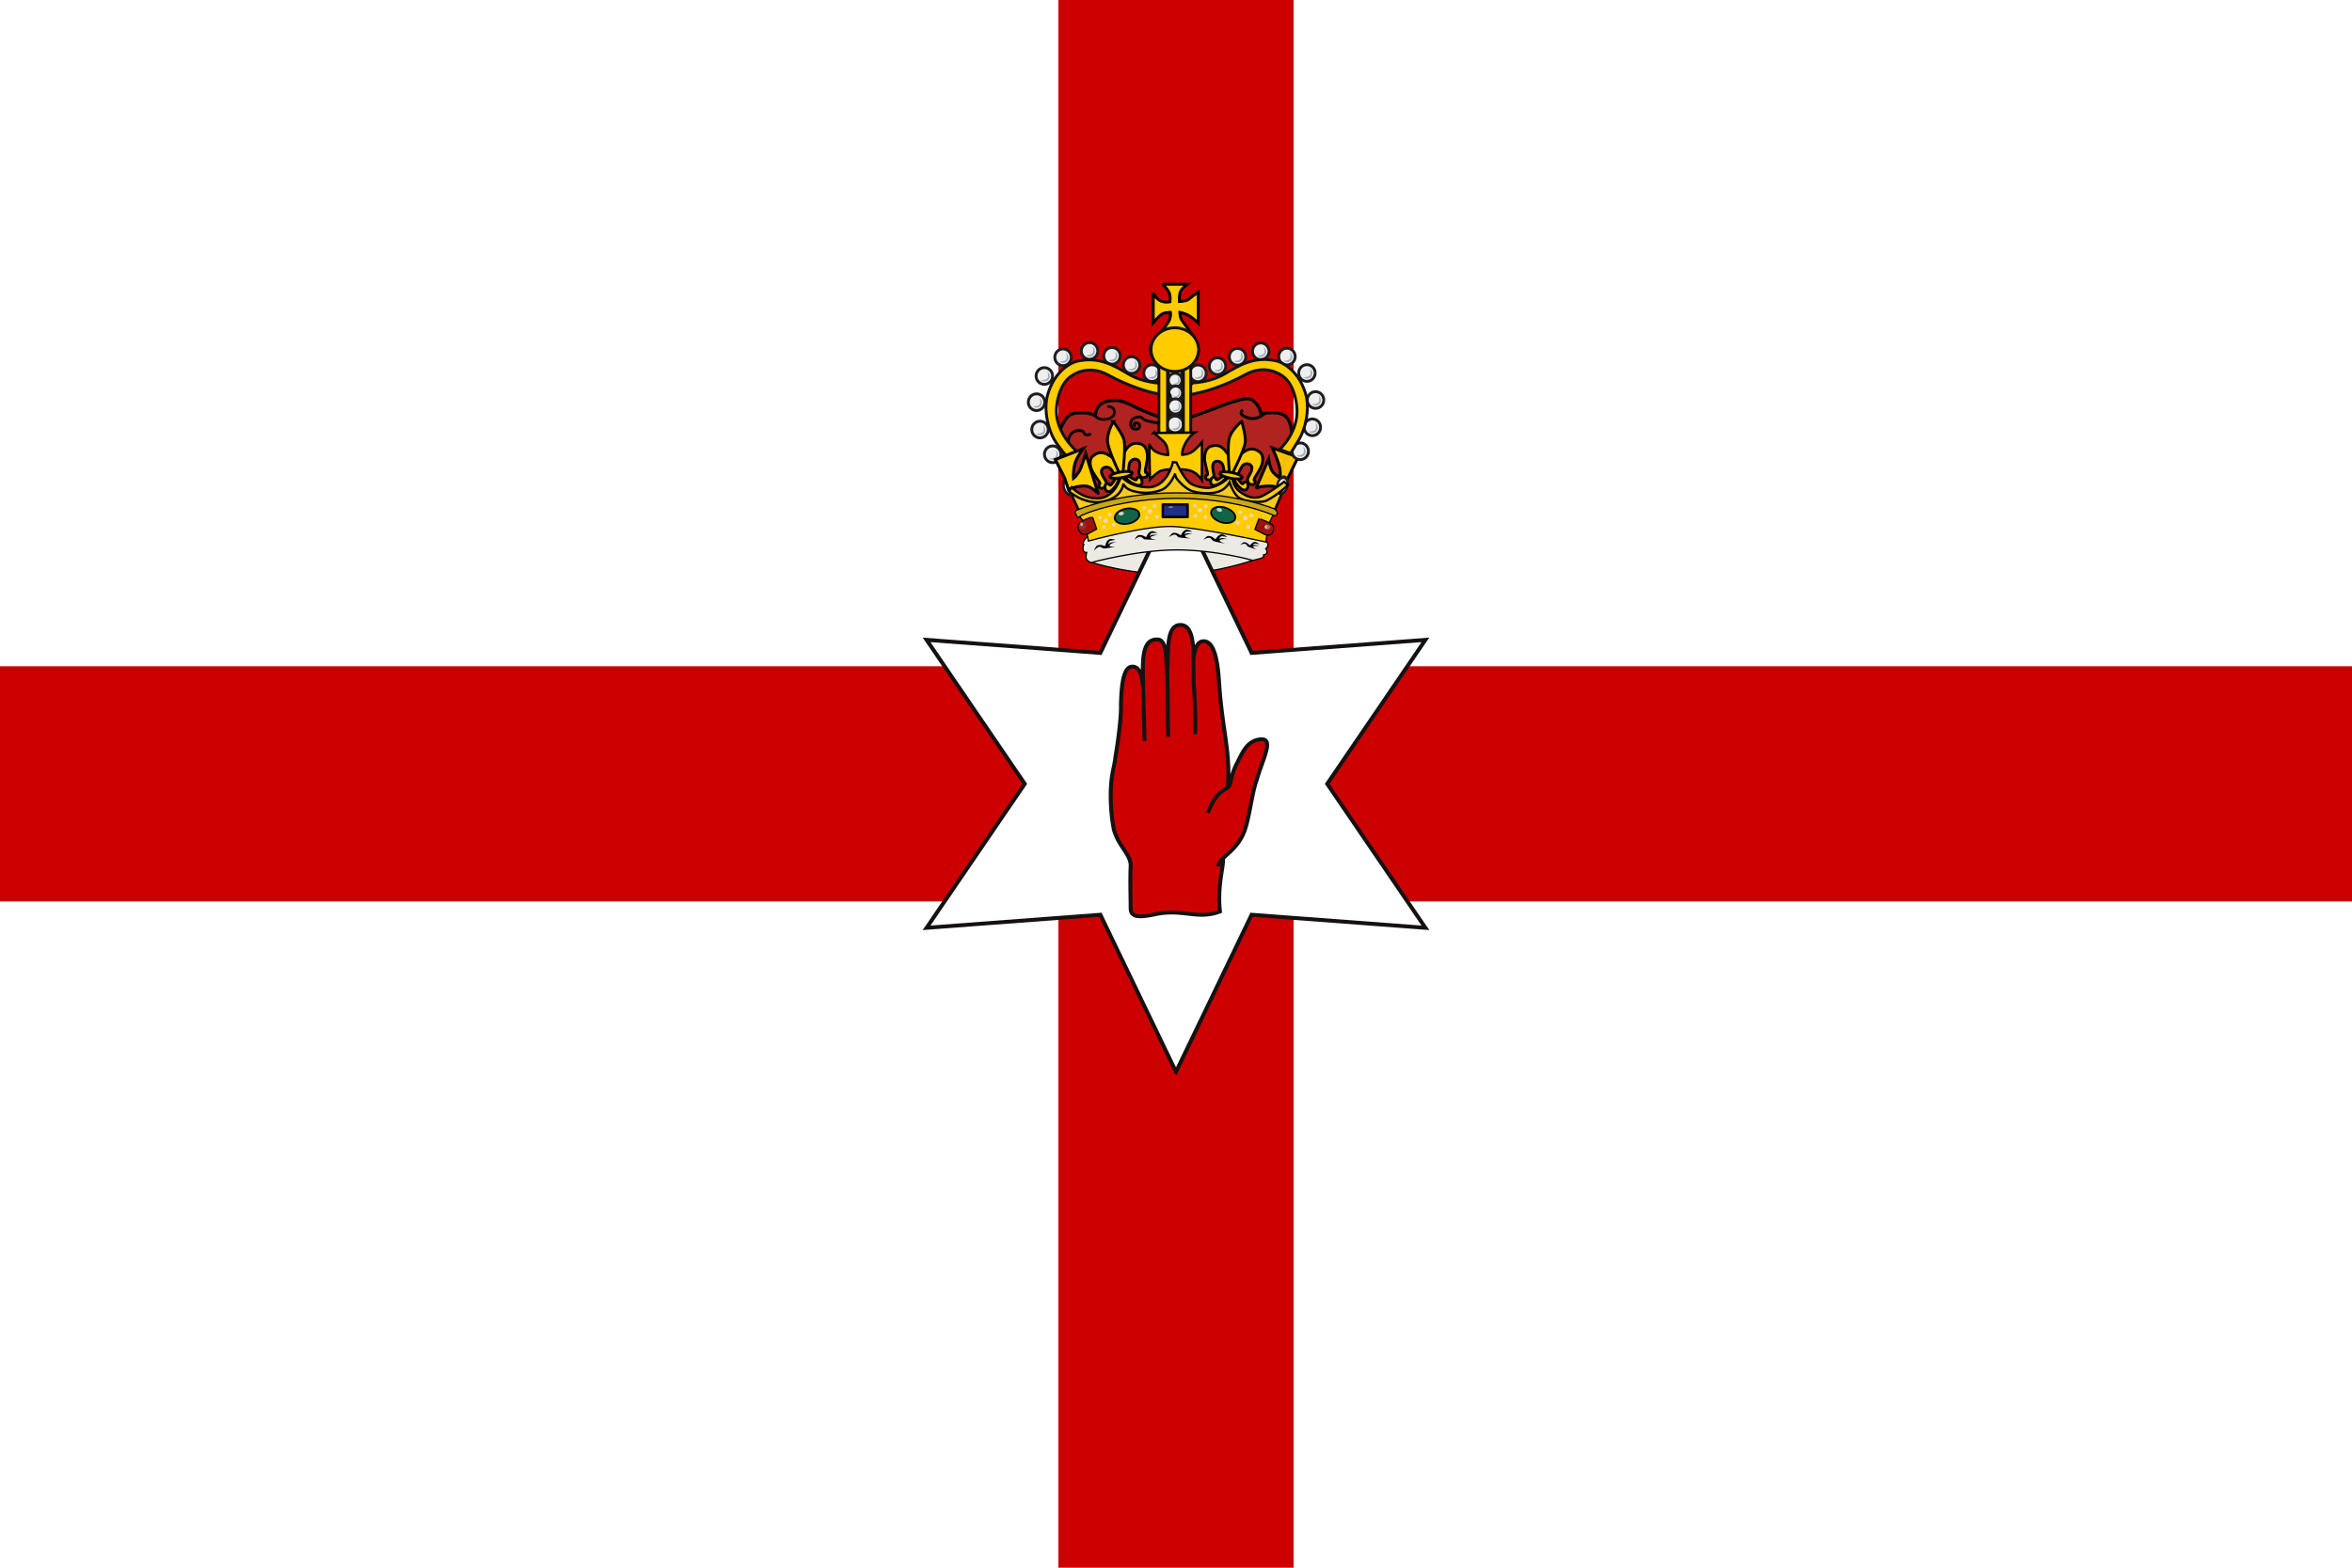 <?xml version="1.0" encoding="UTF-8" standalone="no"?>
<svg
   version="1.0"
   width="600"
   height="400"
   id="svg122"
   sodipodi:docname="Flag_of_Northern_Ireland_(1953–1972).svg"
   inkscape:version="1.4 (e7c3feb1, 2024-10-09)"
   xmlns:inkscape="http://www.inkscape.org/namespaces/inkscape"
   xmlns:sodipodi="http://sodipodi.sourceforge.net/DTD/sodipodi-0.dtd"
   xmlns:xlink="http://www.w3.org/1999/xlink"
   xmlns="http://www.w3.org/2000/svg"
   xmlns:svg="http://www.w3.org/2000/svg">
  <defs
     id="defs122" />
  <sodipodi:namedview
     id="namedview122"
     pagecolor="#ffffff"
     bordercolor="#000000"
     borderopacity="0.25"
     inkscape:showpageshadow="2"
     inkscape:pageopacity="0.0"
     inkscape:pagecheckerboard="0"
     inkscape:deskcolor="#d1d1d1"
     inkscape:zoom="0.76614065"
     inkscape:cx="99.851117"
     inkscape:cy="140.96628"
     inkscape:window-width="1616"
     inkscape:window-height="937"
     inkscape:window-x="59"
     inkscape:window-y="38"
     inkscape:window-maximized="0"
     inkscape:current-layer="svg122" />
  <rect
     style="opacity:1;fill:#ffffff;fill-opacity:1;fill-rule:evenodd;stroke:none;stroke-width:0.751;stroke-linecap:butt;stroke-linejoin:miter;stroke-miterlimit:4;stroke-dasharray:none;stroke-opacity:1"
     width="600"
     height="400"
     rx="0"
     ry="0"
     id="rect1"
     x="0"
     y="0" />
  <rect
     id="a"
     style="fill:#cc0000;fill-opacity:1;fill-rule:evenodd;stroke-opacity:1"
     y="170"
     x="0"
     ry="0"
     rx="0"
     height="60"
     width="600" />
  <use
     xlink:href="#a"
     height="300"
     width="600"
     transform="matrix(0,0.667,-1,0,500,0)"
     id="use1" />
  <path
     style="fill:#ebeae3;fill-opacity:1;fill-rule:evenodd;stroke:#000000;stroke-width:0.326px;stroke-linecap:butt;stroke-linejoin:miter;stroke-opacity:1"
     d="m 322.003,141.631 c 1.926,-3.012 0.774,-4.958 -2.138,-5.559 0,0 -9.292,2.979 -19.327,3.305 -10.035,0.327 -21.957,-2.523 -21.957,-2.523 -2.139,1.341 -1.617,4.525 -0.556,6.513 0,0 10.505,3.49 22.464,3.147 7.596,-0.217 14.794,-2.155 18.832,-3.44 2.32,-0.738 2.683,-1.409 2.682,-1.443 z"
     id="path1" />
  <path
     style="fill:#ffffff;fill-opacity:1;stroke:#161111;stroke-width:1;stroke-miterlimit:4;stroke-dasharray:none;stroke-opacity:1"
     d="m 299.998,273.47 -19.286,-40.066 -44.341,3.331 25.056,-36.736 -25.056,-36.735 44.342,3.331 19.286,-40.067 19.286,40.067 44.342,-3.331 -25.056,36.735 25.056,36.736 -44.342,-3.331 -19.286,40.067 z"
     id="path2" />
  <g
     style="fill:#cc0000;fill-opacity:1;stroke:#161111;stroke-width:0.075;stroke-miterlimit:4;stroke-dasharray:none;stroke-opacity:1"
     id="g5"
     transform="translate(0,50)">
    <path
       d="m 15.776,11.622 c 0.115,-0.118 0.3,-0.248 0.403,-0.53 0.096,-0.265 0.143,-0.75 0.23,-0.996 0.115,-0.422 0.346,-0.833 0.071,-0.805 -0.262,0.027 -0.347,0.289 -0.446,0.48 a 1.36,1.36 0 0 0 -0.11,0.33 C 15.911,10.154 15.91,10.214 15.86,10.24 15.932,9.6 15.76,9.121 15.701,8.171 15.677,7.773 15.614,7.373 15.414,7.37 c -0.15,-0.002 -0.175,0.204 -0.199,0.358 0,-0.218 0.008,-0.677 -0.243,-0.677 -0.305,0 -0.213,0.641 -0.254,0.966 C 14.711,7.902 14.708,7.655 14.675,7.495 A 0.247,0.247 0 0 0 14.608,7.361 C 14.59,7.344 14.563,7.335 14.524,7.335 c -0.275,0 -0.269,0.4 -0.26,0.798 0.004,0.042 0,0.233 0.004,0.358 0,-0.217 0.002,-0.642 -0.217,-0.623 -0.182,0.015 -0.196,0.493 -0.204,0.747 0.012,0.254 -0.073,0.846 -0.103,1.014 -0.008,0.12 -0.053,0.274 -0.072,0.44 -0.042,0.358 -0.002,0.777 0.043,0.992 0.091,0.338 0.328,0.49 0.316,0.72 -0.012,0.23 0,0.634 0,0.816 0,0.18 0.152,0.19 0.467,0.12 0.514,-0.114 0.795,0.115 1.22,-0.054 -0.054,-0.502 0.07,-0.86 0.058,-1.041 z"
       style="fill:#cc0000;fill-opacity:1;stroke:#161111;stroke-width:0.075;stroke-miterlimit:4;stroke-dasharray:none;stroke-opacity:1"
       transform="matrix(13.504,0,0,13.029,98.957,17.585)"
       id="path3" />
    <g
       style="fill:#cc0000;fill-opacity:1;stroke:#161111;stroke-width:0.541;stroke-miterlimit:4;stroke-dasharray:none;stroke-opacity:1"
       id="g4">
      <path
         d="m 149.023,76.45 c 0.768,-2.175 1.738,-3.029 2.674,-3.503 m -1.279,11.002 c 0.067,-0.445 0.339,-0.798 0.717,-1.18 M 140.21,59.897 c 0.054,1.923 0.167,5.623 0.167,6.507 m 6.702,-11.765 c -0.107,1.023 0.014,1.85 -0.009,2.895 -0.015,0.696 0.096,1.975 0.183,3.525 -0.022,0.56 0.171,3.355 -0.005,4.39 m -3.785,-8.893 c 0.036,0.38 0.025,0.839 0.043,1.35 0.085,2.463 0.03,6.135 0.102,7.922"
         style="fill:#cc0000;fill-opacity:1;stroke:#161111;stroke-width:0.541;stroke-miterlimit:4;stroke-dasharray:none;stroke-opacity:1"
         transform="matrix(1.871,0,0,1.824,29.323,17.963)"
         id="path4" />
    </g>
  </g>
  <path
     d="m 299.712,126.392 c 24.227,3.994 23.362,5.125 23.362,5.125 l 6.323,-18.902 c 0,0 0.665,-3.728 -1.065,-5.99 -1.73,-2.264 -6.59,-0.999 -6.59,-0.999 0,0 -0.665,-3.062 -2.795,-3.794 -2.13,-0.732 -10.05,2.862 -12.513,3.66 -2.462,0.8 -3.727,1.598 -7.188,1.532 -3.461,-0.067 -9.65,-3.128 -10.782,-3.727 -1.132,-0.6 -2.796,-1.199 -4.327,-1.132 -1.53,0.067 -3.128,0.466 -3.927,1.53 -0.798,1.066 -0.798,2.397 -0.798,2.397 0,0 -1.265,-0.799 -3.262,-0.799 -1.996,0 -3.128,0.266 -4.06,1.331 -0.932,1.065 -2.13,4.06 -2.13,4.06 l 2.263,5.125 0.134,7.056 4.725,7.454 z"
     style="fill:#b02320;fill-opacity:1;fill-rule:evenodd;stroke:#000000;stroke-width:0.815;stroke-linecap:butt;stroke-linejoin:miter;stroke-miterlimit:4;stroke-dasharray:none;stroke-opacity:1"
     id="path5" />
  <path
     d="m 322.296,137.072 c 0,0 1.22,1.454 1.173,1.97 -0.047,0.516 -0.563,0.986 -0.563,0.986 0,0 0.376,0.375 0.282,0.938 -0.094,0.563 -0.845,0.61 -0.845,0.61 0,0 0.14,0.516 -0.328,0.75 -0.47,0.235 -2.393,0.657 -2.393,0.657 0,0 -9.384,-2.674 -19.424,-2.674 -10.04,0 -21.864,3.237 -21.864,3.237 0,0 -1.22,-0.422 -1.267,-1.22 -0.047,-0.797 0.141,-1.36 0.141,-1.36 0,0 -0.668,0.07 -0.845,-0.516 -0.247,-0.82 0.094,-1.455 0.094,-1.455 0,0 -0.465,0.15 0.047,-0.938 0.376,-0.798 0.939,-1.08 0.939,-1.08 0,0 10.51,-3.753 22.473,-3.8 11.964,-0.046 22.38,3.8 22.38,3.895 z"
     style="fill:#ebeae3;fill-opacity:1;fill-rule:evenodd;stroke:#000000;stroke-width:0.326px;stroke-linecap:butt;stroke-linejoin:miter;stroke-opacity:1"
     id="path6" />
  <path
     d="m 272.643,113.435 c 0,0 -0.4,-1.363 0.48,-2.565 0.882,-1.201 2.485,-1.121 2.965,-0.88 0.481,0.24 0.401,0.8 1.042,0.96 0.641,0.16 1.122,-0.32 1.122,-0.32"
     style="fill:none;fill-rule:evenodd;stroke:#000000;stroke-width:0.717;stroke-linecap:butt;stroke-linejoin:miter;stroke-miterlimit:4;stroke-dasharray:none;stroke-opacity:1"
     id="path7" />
  <path
     d="m 331.14,116.624 -3.639,7.529 -1.43,0.25 c 0,0 -0.873,-0.524 -3.363,-0.35 -1.782,0.125 -2.309,0.576 -2.309,0.576 l 3.238,-7.503 c 0,0 0.252,1.612 0.627,2.56 0.477,1.204 2.284,2.333 2.284,2.333 0,0 0.25,-1.44 -0.226,-3.187 -0.527,-1.932 -1.757,-4.542 -1.757,-4.542 z"
     style="fill:#ffcc00;fill-opacity:0.941;fill-rule:evenodd;stroke:#000000;stroke-width:0.75;stroke-linecap:butt;stroke-linejoin:miter;stroke-miterlimit:4;stroke-dasharray:none;stroke-opacity:1"
     id="path8" />
  <path
     style="fill:#121116;fill-opacity:1;stroke:#121116;stroke-width:0.731;stroke-linejoin:round;stroke-miterlimit:4;stroke-dasharray:none;stroke-opacity:1"
     d="m 297.808,93.225 h 4.073 v 17.309 h -4.073 z"
     id="path9" />
  <path
     d="m 272.85,125.147 2.615,5.597 c 0,0 11.132,-4.34 24.271,-4.259 19.71,0.122 25.306,4.076 25.306,4.076 l 2.92,-6.935 -2.19,1.278 -2.251,1.399 -2.555,0.973 -3.102,-0.243 -2.738,-2.007 -1.399,-2.92 -2.311,2.129 -4.076,0.912 -4.015,-1.034 -3.528,-4.44 c 0,0 -2.628,4.936 -5.961,5.23 -4.806,0.427 -7.604,-2.31 -7.604,-2.31 0,0 -1.786,4.014 -4.745,4.744 -4.683,1.156 -8.577,-2.19 -8.637,-2.19 z"
     style="fill:#f6ca1f;fill-opacity:1;fill-rule:evenodd;stroke:#000000;stroke-width:0.619;stroke-linecap:butt;stroke-linejoin:miter;stroke-miterlimit:4;stroke-dasharray:none;stroke-opacity:1"
     id="path10" />
  <g
     style="stroke-width:2.243;stroke-miterlimit:4;stroke-dasharray:none"
     id="g63"
     transform="translate(0,50)">
    <g
       style="stroke-width:2.243;stroke-miterlimit:4;stroke-dasharray:none"
       id="g12">
      <path
         d="m 430.628,247.41 c 0,3.607 -2.88,6.533 -6.44,6.54 -3.558,0.008 -6.45,-2.907 -6.465,-6.515 -0.014,-3.607 2.856,-6.545 6.415,-6.566 3.558,-0.021 6.462,2.882 6.49,6.49"
         style="opacity:1;fill:#eeeeee;fill-opacity:1;stroke:#1e1e1e;stroke-width:2.243;stroke-linejoin:round;stroke-miterlimit:4;stroke-dasharray:none;stroke-opacity:1"
         transform="matrix(0.326,0,0,0.326,177.407,-39.62)"
         id="path11" />
      <path
         d="m 421.17,250.768 c 0,0 5.215,-0.088 5.746,-2.21 0.53,-2.12 -0.354,-4.86 -0.354,-4.86 0,0 2.475,2.74 1.768,4.86 -0.707,2.122 -1.4,2.67 -3.182,3.094 -1.207,0.287 -3.005,-0.177 -3.978,-0.884 z"
         style="fill:#a3afb8;fill-opacity:1;fill-rule:evenodd;stroke:none;stroke-width:2.243;stroke-linecap:butt;stroke-linejoin:miter;stroke-miterlimit:4;stroke-dasharray:none;stroke-opacity:1"
         transform="matrix(0.326,0,0,0.326,177.407,-39.62)"
         id="path12" />
    </g>
    <g
       style="stroke-width:2.243;stroke-miterlimit:4;stroke-dasharray:none"
       id="g14">
      <path
         d="m 430.628,247.41 c 0,3.607 -2.88,6.533 -6.44,6.54 -3.558,0.008 -6.45,-2.907 -6.465,-6.515 -0.014,-3.607 2.856,-6.545 6.415,-6.566 3.558,-0.021 6.462,2.882 6.49,6.49"
         style="opacity:1;fill:#eeeeee;fill-opacity:1;stroke:#1e1e1e;stroke-width:2.243;stroke-linejoin:round;stroke-miterlimit:4;stroke-dasharray:none;stroke-opacity:1"
         transform="matrix(0.326,0,0,0.326,172.297,-37.23)"
         id="path13" />
      <path
         d="m 421.17,250.768 c 0,0 5.215,-0.088 5.746,-2.21 0.53,-2.12 -0.354,-4.86 -0.354,-4.86 0,0 2.475,2.74 1.768,4.86 -0.707,2.122 -1.4,2.67 -3.182,3.094 -1.207,0.287 -3.005,-0.177 -3.978,-0.884 z"
         style="fill:#a3afb8;fill-opacity:1;fill-rule:evenodd;stroke:none;stroke-width:2.243;stroke-linecap:butt;stroke-linejoin:miter;stroke-miterlimit:4;stroke-dasharray:none;stroke-opacity:1"
         transform="matrix(0.326,0,0,0.326,172.297,-37.23)"
         id="path14" />
    </g>
    <g
       style="stroke-width:2.243;stroke-miterlimit:4;stroke-dasharray:none"
       id="g16">
      <path
         d="m 430.628,247.41 c 0,3.607 -2.88,6.533 -6.44,6.54 -3.558,0.008 -6.45,-2.907 -6.465,-6.515 -0.014,-3.607 2.856,-6.545 6.415,-6.566 3.558,-0.021 6.462,2.882 6.49,6.49"
         style="opacity:1;fill:#eeeeee;fill-opacity:1;stroke:#1e1e1e;stroke-width:2.243;stroke-linejoin:round;stroke-miterlimit:4;stroke-dasharray:none;stroke-opacity:1"
         transform="matrix(0.326,0,0,0.326,183.34,-41.02)"
         id="path15" />
      <path
         d="m 421.17,250.768 c 0,0 5.215,-0.088 5.746,-2.21 0.53,-2.12 -0.354,-4.86 -0.354,-4.86 0,0 2.475,2.74 1.768,4.86 -0.707,2.122 -1.4,2.67 -3.182,3.094 -1.207,0.287 -3.005,-0.177 -3.978,-0.884 z"
         style="fill:#a3afb8;fill-opacity:1;fill-rule:evenodd;stroke:none;stroke-width:2.243;stroke-linecap:butt;stroke-linejoin:miter;stroke-miterlimit:4;stroke-dasharray:none;stroke-opacity:1"
         transform="matrix(0.326,0,0,0.326,183.34,-41.02)"
         id="path16" />
    </g>
    <g
       style="stroke-width:2.243;stroke-miterlimit:4;stroke-dasharray:none"
       id="g18">
      <path
         d="m 430.628,247.41 c 0,3.607 -2.88,6.533 -6.44,6.54 -3.558,0.008 -6.45,-2.907 -6.465,-6.515 -0.014,-3.607 2.856,-6.545 6.415,-6.566 3.558,-0.021 6.462,2.882 6.49,6.49"
         style="opacity:1;fill:#eeeeee;fill-opacity:1;stroke:#1e1e1e;stroke-width:2.243;stroke-linejoin:round;stroke-miterlimit:4;stroke-dasharray:none;stroke-opacity:1"
         transform="matrix(0.326,0,0,0.326,190.022,-39.675)"
         id="path17" />
      <path
         d="m 421.17,250.768 c 0,0 5.215,-0.088 5.746,-2.21 0.53,-2.12 -0.354,-4.86 -0.354,-4.86 0,0 2.475,2.74 1.768,4.86 -0.707,2.122 -1.4,2.67 -3.182,3.094 -1.207,0.287 -3.005,-0.177 -3.978,-0.884 z"
         style="fill:#a3afb8;fill-opacity:1;fill-rule:evenodd;stroke:none;stroke-width:2.243;stroke-linecap:butt;stroke-linejoin:miter;stroke-miterlimit:4;stroke-dasharray:none;stroke-opacity:1"
         transform="matrix(0.326,0,0,0.326,190.022,-39.675)"
         id="path18" />
    </g>
    <g
       style="stroke-width:2.243;stroke-miterlimit:4;stroke-dasharray:none"
       id="g20">
      <path
         d="m 430.628,247.41 c 0,3.607 -2.88,6.533 -6.44,6.54 -3.558,0.008 -6.45,-2.907 -6.465,-6.515 -0.014,-3.607 2.856,-6.545 6.415,-6.566 3.558,-0.021 6.462,2.882 6.49,6.49"
         style="opacity:1;fill:#eeeeee;fill-opacity:1;stroke:#1e1e1e;stroke-width:2.243;stroke-linejoin:round;stroke-miterlimit:4;stroke-dasharray:none;stroke-opacity:1"
         transform="matrix(0.326,0,0,0.326,195.115,-35.479)"
         id="path19" />
      <path
         d="m 421.17,250.768 c 0,0 5.215,-0.088 5.746,-2.21 0.53,-2.12 -0.354,-4.86 -0.354,-4.86 0,0 2.475,2.74 1.768,4.86 -0.707,2.122 -1.4,2.67 -3.182,3.094 -1.207,0.287 -3.005,-0.177 -3.978,-0.884 z"
         style="fill:#a3afb8;fill-opacity:1;fill-rule:evenodd;stroke:none;stroke-width:2.243;stroke-linecap:butt;stroke-linejoin:miter;stroke-miterlimit:4;stroke-dasharray:none;stroke-opacity:1"
         transform="matrix(0.326,0,0,0.326,195.115,-35.479)"
         id="path20" />
    </g>
    <g
       style="stroke-width:2.243;stroke-miterlimit:4;stroke-dasharray:none"
       id="g22">
      <path
         d="m 430.628,247.41 c 0,3.607 -2.88,6.533 -6.44,6.54 -3.558,0.008 -6.45,-2.907 -6.465,-6.515 -0.014,-3.607 2.856,-6.545 6.415,-6.566 3.558,-0.021 6.462,2.882 6.49,6.49"
         style="opacity:1;fill:#eeeeee;fill-opacity:1;stroke:#1e1e1e;stroke-width:2.243;stroke-linejoin:round;stroke-miterlimit:4;stroke-dasharray:none;stroke-opacity:1"
         transform="matrix(0.326,0,0,0.326,197.316,-28.592)"
         id="path21" />
      <path
         d="m 421.17,250.768 c 0,0 5.215,-0.088 5.746,-2.21 0.53,-2.12 -0.354,-4.86 -0.354,-4.86 0,0 2.475,2.74 1.768,4.86 -0.707,2.122 -1.4,2.67 -3.182,3.094 -1.207,0.287 -3.005,-0.177 -3.978,-0.884 z"
         style="fill:#a3afb8;fill-opacity:1;fill-rule:evenodd;stroke:none;stroke-width:2.243;stroke-linecap:butt;stroke-linejoin:miter;stroke-miterlimit:4;stroke-dasharray:none;stroke-opacity:1"
         transform="matrix(0.326,0,0,0.326,197.316,-28.592)"
         id="path22" />
    </g>
    <g
       style="stroke-width:2.243;stroke-miterlimit:4;stroke-dasharray:none"
       id="g24">
      <path
         d="m 430.628,247.41 c 0,3.607 -2.88,6.533 -6.44,6.54 -3.558,0.008 -6.45,-2.907 -6.465,-6.515 -0.014,-3.607 2.856,-6.545 6.415,-6.566 3.558,-0.021 6.462,2.882 6.49,6.49"
         style="opacity:1;fill:#eeeeee;fill-opacity:1;stroke:#1e1e1e;stroke-width:2.243;stroke-linejoin:round;stroke-miterlimit:4;stroke-dasharray:none;stroke-opacity:1"
         transform="matrix(0.326,0,0,0.326,196.5,-21.625)"
         id="path23" />
      <path
         d="m 421.17,250.768 c 0,0 5.215,-0.088 5.746,-2.21 0.53,-2.12 -0.354,-4.86 -0.354,-4.86 0,0 2.475,2.74 1.768,4.86 -0.707,2.122 -1.4,2.67 -3.182,3.094 -1.207,0.287 -3.005,-0.177 -3.978,-0.884 z"
         style="fill:#a3afb8;fill-opacity:1;fill-rule:evenodd;stroke:none;stroke-width:2.243;stroke-linecap:butt;stroke-linejoin:miter;stroke-miterlimit:4;stroke-dasharray:none;stroke-opacity:1"
         transform="matrix(0.326,0,0,0.326,196.5,-21.625)"
         id="path24" />
    </g>
    <g
       style="stroke-width:2.243;stroke-miterlimit:4;stroke-dasharray:none"
       id="g26">
      <path
         d="m 430.628,247.41 c 0,3.607 -2.88,6.533 -6.44,6.54 -3.558,0.008 -6.45,-2.907 -6.465,-6.515 -0.014,-3.607 2.856,-6.545 6.415,-6.566 3.558,-0.021 6.462,2.882 6.49,6.49"
         style="opacity:1;fill:#eeeeee;fill-opacity:1;stroke:#1e1e1e;stroke-width:2.243;stroke-linejoin:round;stroke-miterlimit:4;stroke-dasharray:none;stroke-opacity:1"
         transform="matrix(0.326,0,0,0.326,193.404,-15.513)"
         id="path25" />
      <path
         d="m 421.17,250.768 c 0,0 5.215,-0.088 5.746,-2.21 0.53,-2.12 -0.354,-4.86 -0.354,-4.86 0,0 2.475,2.74 1.768,4.86 -0.707,2.122 -1.4,2.67 -3.182,3.094 -1.207,0.287 -3.005,-0.177 -3.978,-0.884 z"
         style="fill:#a3afb8;fill-opacity:1;fill-rule:evenodd;stroke:none;stroke-width:2.243;stroke-linecap:butt;stroke-linejoin:miter;stroke-miterlimit:4;stroke-dasharray:none;stroke-opacity:1"
         transform="matrix(0.326,0,0,0.326,193.404,-15.513)"
         id="path26" />
    </g>
    <g
       style="stroke-width:2.243;stroke-miterlimit:4;stroke-dasharray:none"
       id="g28">
      <path
         d="m 430.628,247.41 c 0,3.607 -2.88,6.533 -6.44,6.54 -3.558,0.008 -6.45,-2.907 -6.465,-6.515 -0.014,-3.607 2.856,-6.545 6.415,-6.566 3.558,-0.021 6.462,2.882 6.49,6.49"
         style="opacity:1;fill:#eeeeee;fill-opacity:1;stroke:#1e1e1e;stroke-width:2.243;stroke-linejoin:round;stroke-miterlimit:4;stroke-dasharray:none;stroke-opacity:1"
         transform="matrix(0.326,0,0,0.326,167.326,-35.397)"
         id="path27" />
      <path
         d="m 421.17,250.768 c 0,0 5.215,-0.088 5.746,-2.21 0.53,-2.12 -0.354,-4.86 -0.354,-4.86 0,0 2.475,2.74 1.768,4.86 -0.707,2.122 -1.4,2.67 -3.182,3.094 -1.207,0.287 -3.005,-0.177 -3.978,-0.884 z"
         style="fill:#a3afb8;fill-opacity:1;fill-rule:evenodd;stroke:none;stroke-width:2.243;stroke-linecap:butt;stroke-linejoin:miter;stroke-miterlimit:4;stroke-dasharray:none;stroke-opacity:1"
         transform="matrix(0.326,0,0,0.326,167.326,-35.397)"
         id="path28" />
    </g>
    <g
       style="stroke-width:2.682;stroke-miterlimit:4;stroke-dasharray:none"
       id="g30">
      <path
         d="m 430.628,247.41 c 0,3.607 -2.88,6.533 -6.44,6.54 -3.558,0.008 -6.45,-2.907 -6.465,-6.515 -0.014,-3.607 2.856,-6.545 6.415,-6.566 3.558,-0.021 6.462,2.882 6.49,6.49"
         style="opacity:1;fill:#eeeeee;fill-opacity:1;stroke:#1e1e1e;stroke-width:2.682;stroke-linejoin:round;stroke-miterlimit:4;stroke-dasharray:none;stroke-opacity:1"
         transform="matrix(0.273,0,0,0.273,183.956,-22.737)"
         id="path29" />
      <path
         d="m 421.17,250.768 c 0,0 5.215,-0.088 5.746,-2.21 0.53,-2.12 -0.354,-4.86 -0.354,-4.86 0,0 2.475,2.74 1.768,4.86 -0.707,2.122 -1.4,2.67 -3.182,3.094 -1.207,0.287 -3.005,-0.177 -3.978,-0.884 z"
         style="fill:#a3afb8;fill-opacity:1;fill-rule:evenodd;stroke:none;stroke-width:2.682;stroke-linecap:butt;stroke-linejoin:miter;stroke-miterlimit:4;stroke-dasharray:none;stroke-opacity:1"
         transform="matrix(0.273,0,0,0.273,183.956,-22.737)"
         id="path30" />
    </g>
    <g
       style="stroke-width:2.682;stroke-miterlimit:4;stroke-dasharray:none"
       id="g32">
      <path
         d="m 430.628,247.41 c 0,3.607 -2.88,6.533 -6.44,6.54 -3.558,0.008 -6.45,-2.907 -6.465,-6.515 -0.014,-3.607 2.856,-6.545 6.415,-6.566 3.558,-0.021 6.462,2.882 6.49,6.49"
         style="opacity:1;fill:#eeeeee;fill-opacity:1;stroke:#1e1e1e;stroke-width:2.682;stroke-linejoin:round;stroke-miterlimit:4;stroke-dasharray:none;stroke-opacity:1"
         transform="matrix(0.273,0,0,0.273,183.977,-20.521)"
         id="path31" />
      <path
         d="m 421.17,250.768 c 0,0 5.215,-0.088 5.746,-2.21 0.53,-2.12 -0.354,-4.86 -0.354,-4.86 0,0 2.475,2.74 1.768,4.86 -0.707,2.122 -1.4,2.67 -3.182,3.094 -1.207,0.287 -3.005,-0.177 -3.978,-0.884 z"
         style="fill:#a3afb8;fill-opacity:1;fill-rule:evenodd;stroke:none;stroke-width:2.682;stroke-linecap:butt;stroke-linejoin:miter;stroke-miterlimit:4;stroke-dasharray:none;stroke-opacity:1"
         transform="matrix(0.273,0,0,0.273,183.977,-20.521)"
         id="path32" />
    </g>
    <g
       style="stroke-width:2.682;stroke-miterlimit:4;stroke-dasharray:none"
       id="g34">
      <path
         d="m 430.628,247.41 c 0,3.607 -2.88,6.533 -6.44,6.54 -3.558,0.008 -6.45,-2.907 -6.465,-6.515 -0.014,-3.607 2.856,-6.545 6.415,-6.566 3.558,-0.021 6.462,2.882 6.49,6.49"
         style="opacity:1;fill:#eeeeee;fill-opacity:1;stroke:#1e1e1e;stroke-width:2.682;stroke-linejoin:round;stroke-miterlimit:4;stroke-dasharray:none;stroke-opacity:1"
         transform="matrix(0.273,0,0,0.273,184.099,-17.261)"
         id="path33" />
      <path
         d="m 421.17,250.768 c 0,0 5.215,-0.088 5.746,-2.21 0.53,-2.12 -0.354,-4.86 -0.354,-4.86 0,0 2.475,2.74 1.768,4.86 -0.707,2.122 -1.4,2.67 -3.182,3.094 -1.207,0.287 -3.005,-0.177 -3.978,-0.884 z"
         style="fill:#a3afb8;fill-opacity:1;fill-rule:evenodd;stroke:none;stroke-width:2.682;stroke-linecap:butt;stroke-linejoin:miter;stroke-miterlimit:4;stroke-dasharray:none;stroke-opacity:1"
         transform="matrix(0.273,0,0,0.273,184.099,-17.261)"
         id="path34" />
    </g>
    <g
       style="stroke-width:2.48;stroke-miterlimit:4;stroke-dasharray:none"
       id="g36">
      <path
         d="m 430.628,247.41 c 0,3.607 -2.88,6.533 -6.44,6.54 -3.558,0.008 -6.45,-2.907 -6.465,-6.515 -0.014,-3.607 2.856,-6.545 6.415,-6.566 3.558,-0.021 6.462,2.882 6.49,6.49"
         style="opacity:1;fill:#eeeeee;fill-opacity:1;stroke:#1e1e1e;stroke-width:2.48;stroke-linejoin:round;stroke-miterlimit:4;stroke-dasharray:none;stroke-opacity:1"
         transform="matrix(0.295,0,0,0.295,174.72,-19.291)"
         id="path35" />
      <path
         d="m 421.17,250.768 c 0,0 5.215,-0.088 5.746,-2.21 0.53,-2.12 -0.354,-4.86 -0.354,-4.86 0,0 2.475,2.74 1.768,4.86 -0.707,2.122 -1.4,2.67 -3.182,3.094 -1.207,0.287 -3.005,-0.177 -3.978,-0.884 z"
         style="fill:#a3afb8;fill-opacity:1;fill-rule:evenodd;stroke:none;stroke-width:2.48;stroke-linecap:butt;stroke-linejoin:miter;stroke-miterlimit:4;stroke-dasharray:none;stroke-opacity:1"
         transform="matrix(0.295,0,0,0.295,174.72,-19.291)"
         id="path36" />
    </g>
    <g
       style="stroke-width:2.243;stroke-miterlimit:4;stroke-dasharray:none"
       id="g38">
      <path
         d="m 430.628,247.41 c 0,3.607 -2.88,6.533 -6.44,6.54 -3.558,0.008 -6.45,-2.907 -6.465,-6.515 -0.014,-3.607 2.856,-6.545 6.415,-6.566 3.558,-0.021 6.462,2.882 6.49,6.49"
         style="opacity:1;fill:#eeeeee;fill-opacity:1;stroke:#1e1e1e;stroke-width:2.243;stroke-linejoin:round;stroke-miterlimit:4;stroke-dasharray:none;stroke-opacity:1"
         transform="matrix(0.326,0,0,0.326,161.5,-22.358)"
         id="path37" />
      <path
         d="m 421.17,250.768 c 0,0 5.215,-0.088 5.746,-2.21 0.53,-2.12 -0.354,-4.86 -0.354,-4.86 0,0 2.475,2.74 1.768,4.86 -0.707,2.122 -1.4,2.67 -3.182,3.094 -1.207,0.287 -3.005,-0.177 -3.978,-0.884 z"
         style="fill:#a3afb8;fill-opacity:1;fill-rule:evenodd;stroke:none;stroke-width:2.243;stroke-linecap:butt;stroke-linejoin:miter;stroke-miterlimit:4;stroke-dasharray:none;stroke-opacity:1"
         transform="matrix(0.326,0,0,0.326,161.5,-22.358)"
         id="path38" />
    </g>
    <g
       style="stroke-width:2.388;stroke-miterlimit:4;stroke-dasharray:none"
       id="g40">
      <path
         d="m 430.628,247.41 c 0,3.607 -2.88,6.533 -6.44,6.54 -3.558,0.008 -6.45,-2.907 -6.465,-6.515 -0.014,-3.607 2.856,-6.545 6.415,-6.566 3.558,-0.021 6.462,2.882 6.49,6.49"
         style="opacity:1;fill:#eeeeee;fill-opacity:1;stroke:#1e1e1e;stroke-width:2.388;stroke-linejoin:round;stroke-miterlimit:4;stroke-dasharray:none;stroke-opacity:1"
         transform="matrix(0.306,0,0,0.306,169.83,-7.918)"
         id="path39" />
      <path
         d="m 421.17,250.768 c 0,0 5.215,-0.088 5.746,-2.21 0.53,-2.12 -0.354,-4.86 -0.354,-4.86 0,0 2.475,2.74 1.768,4.86 -0.707,2.122 -1.4,2.67 -3.182,3.094 -1.207,0.287 -3.005,-0.177 -3.978,-0.884 z"
         style="fill:#a3afb8;fill-opacity:1;fill-rule:evenodd;stroke:none;stroke-width:2.388;stroke-linecap:butt;stroke-linejoin:miter;stroke-miterlimit:4;stroke-dasharray:none;stroke-opacity:1"
         transform="matrix(0.306,0,0,0.306,169.83,-7.918)"
         id="path40" />
    </g>
    <g
       style="stroke-width:2.243;stroke-miterlimit:4;stroke-dasharray:none"
       id="g42">
      <path
         d="m 430.628,247.41 c 0,3.607 -2.88,6.533 -6.44,6.54 -3.558,0.008 -6.45,-2.907 -6.465,-6.515 -0.014,-3.607 2.856,-6.545 6.415,-6.566 3.558,-0.021 6.462,2.882 6.49,6.49"
         style="opacity:1;fill:#eeeeee;fill-opacity:1;stroke:#1e1e1e;stroke-width:2.243;stroke-linejoin:round;stroke-miterlimit:4;stroke-dasharray:none;stroke-opacity:1"
         transform="matrix(0.326,0,0,0.326,155.598,-35.454)"
         id="path41" />
      <path
         d="m 421.17,250.768 c 0,0 5.215,-0.088 5.746,-2.21 0.53,-2.12 -0.354,-4.86 -0.354,-4.86 0,0 2.475,2.74 1.768,4.86 -0.707,2.122 -1.4,2.67 -3.182,3.094 -1.207,0.287 -3.005,-0.177 -3.978,-0.884 z"
         style="fill:#a3afb8;fill-opacity:1;fill-rule:evenodd;stroke:none;stroke-width:2.243;stroke-linecap:butt;stroke-linejoin:miter;stroke-miterlimit:4;stroke-dasharray:none;stroke-opacity:1"
         transform="matrix(0.326,0,0,0.326,155.598,-35.454)"
         id="path42" />
    </g>
    <g
       style="stroke-width:2.243;stroke-miterlimit:4;stroke-dasharray:none"
       id="g44">
      <path
         d="m 430.628,247.41 c 0,3.607 -2.88,6.533 -6.44,6.54 -3.558,0.008 -6.45,-2.907 -6.465,-6.515 -0.014,-3.607 2.856,-6.545 6.415,-6.566 3.558,-0.021 6.462,2.882 6.49,6.49"
         style="opacity:1;fill:#eeeeee;fill-opacity:1;stroke:#1e1e1e;stroke-width:2.243;stroke-linejoin:round;stroke-miterlimit:4;stroke-dasharray:none;stroke-opacity:1"
         transform="matrix(0.326,0,0,0.326,150.383,-37.51)"
         id="path43" />
      <path
         d="m 421.17,250.768 c 0,0 5.215,-0.088 5.746,-2.21 0.53,-2.12 -0.354,-4.86 -0.354,-4.86 0,0 2.475,2.74 1.768,4.86 -0.707,2.122 -1.4,2.67 -3.182,3.094 -1.207,0.287 -3.005,-0.177 -3.978,-0.884 z"
         style="fill:#a3afb8;fill-opacity:1;fill-rule:evenodd;stroke:none;stroke-width:2.243;stroke-linecap:butt;stroke-linejoin:miter;stroke-miterlimit:4;stroke-dasharray:none;stroke-opacity:1"
         transform="matrix(0.326,0,0,0.326,150.383,-37.51)"
         id="path44" />
    </g>
    <g
       style="stroke-width:2.243;stroke-miterlimit:4;stroke-dasharray:none"
       id="g46">
      <path
         d="m 430.628,247.41 c 0,3.607 -2.88,6.533 -6.44,6.54 -3.558,0.008 -6.45,-2.907 -6.465,-6.515 -0.014,-3.607 2.856,-6.545 6.415,-6.566 3.558,-0.021 6.462,2.882 6.49,6.49"
         style="opacity:1;fill:#eeeeee;fill-opacity:1;stroke:#1e1e1e;stroke-width:2.243;stroke-linejoin:round;stroke-miterlimit:4;stroke-dasharray:none;stroke-opacity:1"
         transform="matrix(0.326,0,0,0.326,145.389,-39.86)"
         id="path45" />
      <path
         d="m 421.17,250.768 c 0,0 5.215,-0.088 5.746,-2.21 0.53,-2.12 -0.354,-4.86 -0.354,-4.86 0,0 2.475,2.74 1.768,4.86 -0.707,2.122 -1.4,2.67 -3.182,3.094 -1.207,0.287 -3.005,-0.177 -3.978,-0.884 z"
         style="fill:#a3afb8;fill-opacity:1;fill-rule:evenodd;stroke:none;stroke-width:2.243;stroke-linecap:butt;stroke-linejoin:miter;stroke-miterlimit:4;stroke-dasharray:none;stroke-opacity:1"
         transform="matrix(0.326,0,0,0.326,145.389,-39.86)"
         id="path46" />
    </g>
    <g
       style="stroke-width:2.243;stroke-miterlimit:4;stroke-dasharray:none"
       id="g48">
      <path
         d="m 430.628,247.41 c 0,3.607 -2.88,6.533 -6.44,6.54 -3.558,0.008 -6.45,-2.907 -6.465,-6.515 -0.014,-3.607 2.856,-6.545 6.415,-6.566 3.558,-0.021 6.462,2.882 6.49,6.49"
         style="opacity:1;fill:#eeeeee;fill-opacity:1;stroke:#1e1e1e;stroke-width:2.243;stroke-linejoin:round;stroke-miterlimit:4;stroke-dasharray:none;stroke-opacity:1"
         transform="matrix(0.326,0,0,0.326,139.66,-41.109)"
         id="path47" />
      <path
         d="m 421.17,250.768 c 0,0 5.215,-0.088 5.746,-2.21 0.53,-2.12 -0.354,-4.86 -0.354,-4.86 0,0 2.475,2.74 1.768,4.86 -0.707,2.122 -1.4,2.67 -3.182,3.094 -1.207,0.287 -3.005,-0.177 -3.978,-0.884 z"
         style="fill:#a3afb8;fill-opacity:1;fill-rule:evenodd;stroke:none;stroke-width:2.243;stroke-linecap:butt;stroke-linejoin:miter;stroke-miterlimit:4;stroke-dasharray:none;stroke-opacity:1"
         transform="matrix(0.326,0,0,0.326,139.66,-41.109)"
         id="path48" />
    </g>
    <g
       style="stroke-width:2.243;stroke-miterlimit:4;stroke-dasharray:none"
       id="g50">
      <path
         d="m 430.628,247.41 c 0,3.607 -2.88,6.533 -6.44,6.54 -3.558,0.008 -6.45,-2.907 -6.465,-6.515 -0.014,-3.607 2.856,-6.545 6.415,-6.566 3.558,-0.021 6.462,2.882 6.49,6.49"
         style="opacity:1;fill:#eeeeee;fill-opacity:1;stroke:#1e1e1e;stroke-width:2.243;stroke-linejoin:round;stroke-miterlimit:4;stroke-dasharray:none;stroke-opacity:1"
         transform="matrix(0.326,0,0,0.326,132.903,-39.493)"
         id="path49" />
      <path
         d="m 421.17,250.768 c 0,0 5.215,-0.088 5.746,-2.21 0.53,-2.12 -0.354,-4.86 -0.354,-4.86 0,0 2.475,2.74 1.768,4.86 -0.707,2.122 -1.4,2.67 -3.182,3.094 -1.207,0.287 -3.005,-0.177 -3.978,-0.884 z"
         style="fill:#a3afb8;fill-opacity:1;fill-rule:evenodd;stroke:none;stroke-width:2.243;stroke-linecap:butt;stroke-linejoin:miter;stroke-miterlimit:4;stroke-dasharray:none;stroke-opacity:1"
         transform="matrix(0.326,0,0,0.326,132.903,-39.493)"
         id="path50" />
    </g>
    <g
       style="stroke-width:2.243;stroke-miterlimit:4;stroke-dasharray:none"
       id="g52">
      <path
         d="m 430.628,247.41 c 0,3.607 -2.88,6.533 -6.44,6.54 -3.558,0.008 -6.45,-2.907 -6.465,-6.515 -0.014,-3.607 2.856,-6.545 6.415,-6.566 3.558,-0.021 6.462,2.882 6.49,6.49"
         style="opacity:1;fill:#eeeeee;fill-opacity:1;stroke:#1e1e1e;stroke-width:2.243;stroke-linejoin:round;stroke-miterlimit:4;stroke-dasharray:none;stroke-opacity:1"
         transform="matrix(0.326,0,0,0.326,128.129,-34.72)"
         id="path51" />
      <path
         d="m 421.17,250.768 c 0,0 5.215,-0.088 5.746,-2.21 0.53,-2.12 -0.354,-4.86 -0.354,-4.86 0,0 2.475,2.74 1.768,4.86 -0.707,2.122 -1.4,2.67 -3.182,3.094 -1.207,0.287 -3.005,-0.177 -3.978,-0.884 z"
         style="fill:#a3afb8;fill-opacity:1;fill-rule:evenodd;stroke:none;stroke-width:2.243;stroke-linecap:butt;stroke-linejoin:miter;stroke-miterlimit:4;stroke-dasharray:none;stroke-opacity:1"
         transform="matrix(0.326,0,0,0.326,128.129,-34.72)"
         id="path52" />
    </g>
    <g
       style="stroke-width:2.243;stroke-miterlimit:4;stroke-dasharray:none"
       id="g54">
      <path
         d="m 430.628,247.41 c 0,3.607 -2.88,6.533 -6.44,6.54 -3.558,0.008 -6.45,-2.907 -6.465,-6.515 -0.014,-3.607 2.856,-6.545 6.415,-6.566 3.558,-0.021 6.462,2.882 6.49,6.49"
         style="opacity:1;fill:#eeeeee;fill-opacity:1;stroke:#1e1e1e;stroke-width:2.243;stroke-linejoin:round;stroke-miterlimit:4;stroke-dasharray:none;stroke-opacity:1"
         transform="matrix(0.326,0,0,0.326,126.146,-28.036)"
         id="path53" />
      <path
         d="m 421.17,250.768 c 0,0 5.215,-0.088 5.746,-2.21 0.53,-2.12 -0.354,-4.86 -0.354,-4.86 0,0 2.475,2.74 1.768,4.86 -0.707,2.122 -1.4,2.67 -3.182,3.094 -1.207,0.287 -3.005,-0.177 -3.978,-0.884 z"
         style="fill:#a3afb8;fill-opacity:1;fill-rule:evenodd;stroke:none;stroke-width:2.243;stroke-linecap:butt;stroke-linejoin:miter;stroke-miterlimit:4;stroke-dasharray:none;stroke-opacity:1"
         transform="matrix(0.326,0,0,0.326,126.146,-28.036)"
         id="path54" />
    </g>
    <g
       style="stroke-width:2.243;stroke-miterlimit:4;stroke-dasharray:none"
       id="g56">
      <path
         d="m 430.628,247.41 c 0,3.607 -2.88,6.533 -6.44,6.54 -3.558,0.008 -6.45,-2.907 -6.465,-6.515 -0.014,-3.607 2.856,-6.545 6.415,-6.566 3.558,-0.021 6.462,2.882 6.49,6.49"
         style="opacity:1;fill:#eeeeee;fill-opacity:1;stroke:#1e1e1e;stroke-width:2.243;stroke-linejoin:round;stroke-miterlimit:4;stroke-dasharray:none;stroke-opacity:1"
         transform="matrix(0.326,0,0,0.326,127.027,-21.058)"
         id="path55" />
      <path
         d="m 421.17,250.768 c 0,0 5.215,-0.088 5.746,-2.21 0.53,-2.12 -0.354,-4.86 -0.354,-4.86 0,0 2.475,2.74 1.768,4.86 -0.707,2.122 -1.4,2.67 -3.182,3.094 -1.207,0.287 -3.005,-0.177 -3.978,-0.884 z"
         style="fill:#a3afb8;fill-opacity:1;fill-rule:evenodd;stroke:none;stroke-width:2.243;stroke-linecap:butt;stroke-linejoin:miter;stroke-miterlimit:4;stroke-dasharray:none;stroke-opacity:1"
         transform="matrix(0.326,0,0,0.326,127.027,-21.058)"
         id="path56" />
    </g>
    <g
       style="stroke-width:2.243;stroke-miterlimit:4;stroke-dasharray:none"
       id="g58">
      <path
         d="m 430.628,247.41 c 0,3.607 -2.88,6.533 -6.44,6.54 -3.558,0.008 -6.45,-2.907 -6.465,-6.515 -0.014,-3.607 2.856,-6.545 6.415,-6.566 3.558,-0.021 6.462,2.882 6.49,6.49"
         style="opacity:1;fill:#eeeeee;fill-opacity:1;stroke:#1e1e1e;stroke-width:2.243;stroke-linejoin:round;stroke-miterlimit:4;stroke-dasharray:none;stroke-opacity:1"
         transform="matrix(0.326,0,0,0.326,130.259,-14.742)"
         id="path57" />
      <path
         d="m 421.17,250.768 c 0,0 5.215,-0.088 5.746,-2.21 0.53,-2.12 -0.354,-4.86 -0.354,-4.86 0,0 2.475,2.74 1.768,4.86 -0.707,2.122 -1.4,2.67 -3.182,3.094 -1.207,0.287 -3.005,-0.177 -3.978,-0.884 z"
         style="fill:#a3afb8;fill-opacity:1;fill-rule:evenodd;stroke:none;stroke-width:2.243;stroke-linecap:butt;stroke-linejoin:miter;stroke-miterlimit:4;stroke-dasharray:none;stroke-opacity:1"
         transform="matrix(0.326,0,0,0.326,130.259,-14.742)"
         id="path58" />
    </g>
    <g
       style="stroke-width:2.832;stroke-miterlimit:4;stroke-dasharray:none"
       id="g60">
      <path
         d="m 430.628,247.41 c 0,3.607 -2.88,6.533 -6.44,6.54 -3.558,0.008 -6.45,-2.907 -6.465,-6.515 -0.014,-3.607 2.856,-6.545 6.415,-6.566 3.558,-0.021 6.462,2.882 6.49,6.49"
         style="opacity:1;fill:#eeeeee;fill-opacity:1;stroke:#1e1e1e;stroke-width:2.832;stroke-linejoin:round;stroke-miterlimit:4;stroke-dasharray:none;stroke-opacity:1"
         transform="matrix(0.197,-0.053,0.084,0.315,168.369,18.75)"
         id="path59" />
      <path
         d="m 421.17,250.768 c 0,0 5.215,-0.088 5.746,-2.21 0.53,-2.12 -0.354,-4.86 -0.354,-4.86 0,0 2.475,2.74 1.768,4.86 -0.707,2.122 -1.4,2.67 -3.182,3.094 -1.207,0.287 -3.005,-0.177 -3.978,-0.884 z"
         style="fill:#a3afb8;fill-opacity:1;fill-rule:evenodd;stroke:none;stroke-width:2.832;stroke-linecap:butt;stroke-linejoin:miter;stroke-miterlimit:4;stroke-dasharray:none;stroke-opacity:1"
         transform="matrix(0.197,-0.053,0.084,0.315,168.369,18.75)"
         id="path60" />
    </g>
    <g
       style="stroke-width:2.832;stroke-miterlimit:4;stroke-dasharray:none"
       id="g62">
      <path
         d="m 430.628,247.41 c 0,3.607 -2.88,6.533 -6.44,6.54 -3.558,0.008 -6.45,-2.907 -6.465,-6.515 -0.014,-3.607 2.856,-6.545 6.415,-6.566 3.558,-0.021 6.462,2.882 6.49,6.49"
         style="opacity:1;fill:#eeeeee;fill-opacity:1;stroke:#1e1e1e;stroke-width:2.832;stroke-linejoin:round;stroke-miterlimit:4;stroke-dasharray:none;stroke-opacity:1"
         transform="matrix(0.198,0.049,-0.078,0.316,262.458,-25.127)"
         id="path61" />
      <path
         d="m 421.17,250.768 c 0,0 5.215,-0.088 5.746,-2.21 0.53,-2.12 -0.354,-4.86 -0.354,-4.86 0,0 2.475,2.74 1.768,4.86 -0.707,2.122 -1.4,2.67 -3.182,3.094 -1.207,0.287 -3.005,-0.177 -3.978,-0.884 z"
         style="fill:#a3afb8;fill-opacity:1;fill-rule:evenodd;stroke:none;stroke-width:2.832;stroke-linecap:butt;stroke-linejoin:miter;stroke-miterlimit:4;stroke-dasharray:none;stroke-opacity:1"
         transform="matrix(0.198,0.049,-0.078,0.316,262.458,-25.127)"
         id="path62" />
    </g>
  </g>
  <path
     d="m 297.952,83.632 0.151,3.562 c 0,0 -4.223,0.371 -4.395,0.758 -0.82,1.839 0.985,4.32 0.985,4.32 0,0 1.42,-1.061 5.002,-1.061 3.41,0 5.153,0.833 5.153,0.833 0,0 0.91,-1.44 0.91,-2.5 0,-1.061 -0.38,-2.122 -0.38,-2.122 0,0 -1.743,-0.228 -2.273,-0.228 h -1.516 l -0.151,-3.637 z"
     style="fill:#b3a192;fill-opacity:1;fill-rule:evenodd;stroke:#000000;stroke-width:0.731;stroke-linecap:butt;stroke-linejoin:miter;stroke-miterlimit:4;stroke-dasharray:none;stroke-opacity:1"
     id="path63" />
  <path
     d="m 303.974,89.158 c 0,0.4 -0.337,0.724 -0.754,0.725 -0.417,0 -0.755,-0.322 -0.757,-0.722 -0.002,-0.4 0.334,-0.724 0.751,-0.727 0.417,-0.002 0.757,0.32 0.76,0.719 m 1.741,0.393 c 0,0.417 -0.352,0.755 -0.787,0.756 -0.435,0 -0.788,-0.336 -0.79,-0.753 -0.002,-0.416 0.349,-0.756 0.784,-0.759 0.435,-0.002 0.79,0.333 0.793,0.75 m -3.484,-0.41 c 0,0.4 -0.337,0.724 -0.754,0.725 -0.417,0 -0.756,-0.322 -0.757,-0.721 -0.002,-0.4 0.334,-0.725 0.75,-0.728 0.418,-0.002 0.758,0.32 0.761,0.719 m -3.493,0.045 c 0,0.415 -0.351,0.753 -0.785,0.754 -0.434,0 -0.786,-0.335 -0.788,-0.751 -0.002,-0.416 0.348,-0.754 0.782,-0.757 0.433,-0.002 0.788,0.332 0.791,0.748 m -1.939,0.136 c 0,0.415 -0.351,0.752 -0.785,0.753 -0.434,0 -0.786,-0.335 -0.788,-0.75 -0.002,-0.416 0.348,-0.755 0.782,-0.757 0.433,-0.003 0.787,0.331 0.791,0.747 m 3.559,-2.175 a 0.65,0.65 0 0 1 -0.662,0.636 0.65,0.65 0 0 1 -0.665,-0.633 0.65,0.65 0 0 1 0.66,-0.638 0.65,0.65 0 0 1 0.667,0.63 m 0,-2.95 a 0.65,0.65 0 0 1 -0.662,0.636 0.65,0.65 0 0 1 -0.665,-0.633 0.65,0.65 0 0 1 0.66,-0.639 0.65,0.65 0 0 1 0.667,0.63 m 0,1.597 a 0.65,0.65 0 0 1 -0.662,0.636 0.65,0.65 0 0 1 -0.665,-0.633 0.65,0.65 0 0 1 0.66,-0.639 0.65,0.65 0 0 1 0.667,0.631"
     style="fill:#f0ddcb;fill-opacity:1;stroke:#121116;stroke-width:0.373;stroke-linejoin:round;stroke-miterlimit:4;stroke-dasharray:none;stroke-opacity:1"
     id="path64" />
  <path
     d="m 294.834,89.827 c 0,0.401 -0.339,0.727 -0.758,0.728 -0.418,0 -0.758,-0.324 -0.76,-0.725 -0.002,-0.4 0.336,-0.728 0.754,-0.73 0.419,-0.002 0.76,0.32 0.764,0.721"
     style="fill:#f0ddcb;fill-opacity:1;stroke:#121116;stroke-width:0.373;stroke-linejoin:round;stroke-miterlimit:4;stroke-dasharray:none;stroke-opacity:1"
     id="path65" />
  <path
     d="m 300.528,88.975 c 0,0.439 -0.372,0.795 -0.832,0.796 -0.46,0 -0.833,-0.354 -0.835,-0.793 -0.002,-0.439 0.369,-0.796 0.829,-0.799 0.46,-0.002 0.835,0.351 0.838,0.79"
     style="fill:#916c68;fill-opacity:1;stroke:#4d3126;stroke-width:0.373;stroke-linejoin:round;stroke-miterlimit:4;stroke-dasharray:none;stroke-opacity:1"
     id="path66" />
  <g
     style="stroke-width:2.534;stroke-miterlimit:4;stroke-dasharray:none"
     id="g68"
     transform="translate(0,50)">
    <path
       d="m 430.628,247.41 c 0,3.607 -2.88,6.533 -6.44,6.54 -3.558,0.008 -6.45,-2.907 -6.465,-6.515 -0.014,-3.607 2.856,-6.545 6.415,-6.566 3.558,-0.021 6.462,2.882 6.49,6.49"
       transform="matrix(0.241,0,0,0.241,197.401,-31.281)"
       style="opacity:1;fill:#eeeeee;fill-opacity:1;stroke:#1e1e1e;stroke-width:3.031;stroke-linejoin:round;stroke-miterlimit:4;stroke-dasharray:none;stroke-opacity:1"
       id="path67" />
    <path
       d="m 372.26,210.537 c 0,0 4.36,-0.074 4.804,-1.848 0.444,-1.774 -0.295,-4.065 -0.295,-4.065 0,0 2.07,2.291 1.478,4.065 -0.591,1.774 -1.172,2.233 -2.661,2.587 -1.01,0.24 -2.513,-0.148 -3.326,-0.739 z"
       style="fill:#a3afb8;fill-opacity:1;fill-rule:evenodd;stroke:none;stroke-width:2.534;stroke-linecap:butt;stroke-linejoin:miter;stroke-miterlimit:4;stroke-dasharray:none;stroke-opacity:1"
       transform="matrix(0.288,0,0,0.288,191.616,-31.52)"
       id="path68" />
  </g>
  <path
     d="m 274.98,131.335 c 0,0 1.388,1.296 1.759,2.453 0.37,1.158 0.925,4.26 0.925,4.26 0,0 14.537,-4.028 21.666,-3.704 7.13,0.324 23.564,3.935 23.564,3.935 0,0 0.278,-1.76 0.602,-3.611 0.324,-1.852 1.667,-3.889 1.667,-3.889 0,0 -15.694,-4.907 -25.601,-4.444 -9.907,0.463 -14.86,1.528 -17.083,2.222 -2.222,0.694 -7.638,2.824 -7.5,2.778 z"
     style="fill:#ffcc00;fill-opacity:1;fill-rule:evenodd;stroke:#000000;stroke-width:0.326px;stroke-linecap:butt;stroke-linejoin:miter;stroke-opacity:1"
     id="path69" />
  <path
     d="m 296.663,72.53 h 6.252 c 0,0 -1.542,1.067 -1.856,2.084 -0.27,0.875 -0.19,2.311 -0.19,2.311 0,0 1.705,0 2.463,-0.644 0.758,-0.644 2.35,-1.78 2.35,-1.78 v 7.957 c 0,0 -1.535,-1.484 -2.463,-1.97 a 9.027,9.027 0 0 0 -2.236,-0.797 c 0,0 0,1.289 0.53,2.047 0.53,0.758 2.653,3.637 2.653,3.637 l -8.943,0.341 c 0,0 2.121,-2.236 2.994,-3.865 0.568,-1.06 0.34,-2.16 0.34,-2.16 0,0 -1.515,0 -2.273,0.531 -0.758,0.53 -2.084,2.122 -2.084,2.122 V 74.69 c 0,0 0.569,1.477 1.819,2.046 1.25,0.568 2.425,0.265 2.425,0.265 0,0 0.243,-1.523 -0.265,-2.463 -0.524,-0.969 -1.63,-2.046 -1.516,-2.008 z"
     style="fill:#ffcc00;fill-opacity:1;fill-rule:evenodd;stroke:#000000;stroke-width:0.731;stroke-linecap:butt;stroke-linejoin:miter;stroke-miterlimit:4;stroke-dasharray:none;stroke-opacity:1"
     id="path70" />
  <path
     d="m 296.173,97.78 c 0,0 -4.448,-0.053 -8.252,-2.304 -3.805,-2.25 -7.643,-4.608 -13.29,-3.269 -1.157,0.274 -5.413,2.144 -7.288,8.2 -1.316,4.248 0.214,9.377 1.554,11.681 1.34,2.305 3.5,4.64 3.5,4.64 l 2.298,-1.556 c 0,0 -5.852,-4.96 -5.155,-11.39 0.697,-6.43 3.912,-7.93 3.912,-7.93 0,0 3.965,-3.109 9.27,-0.162 5.306,2.948 10.504,4.287 10.504,4.287 0,0 4.876,1.18 5.305,1.126 0.429,-0.054 -2.465,-3.376 -2.358,-3.323 z"
     style="fill:#ffcc00;fill-opacity:1;fill-rule:evenodd;stroke:#121116;stroke-width:0.731;stroke-linecap:butt;stroke-linejoin:miter;stroke-miterlimit:4;stroke-dasharray:none;stroke-opacity:1"
     id="path71" />
  <path
     d="m 271.572,121.9 -2.363,-4.645 7.09,-2.771 c 0,0 -1.712,2.282 -2.12,3.911 -0.497,1.991 -0.325,3.668 -0.325,3.668 0,0 0.652,-0.49 1.467,-1.793 0.618,-0.99 1.63,-4.564 1.63,-4.564 l 3.178,10.187 c 0.024,0.027 -1.634,-1.634 -2.8,-1.831 -1.314,-0.223 -2.905,0.2 -2.905,0.2 l -1.874,0.571 z"
     style="fill:#ffcc00;fill-opacity:1;fill-rule:evenodd;stroke:#000000;stroke-width:0.75;stroke-linecap:butt;stroke-linejoin:miter;stroke-miterlimit:4;stroke-dasharray:none;stroke-opacity:1"
     id="path72" />
  <path
     d="m 304.19,97.697 c 0,0 4.447,-0.054 8.252,-2.305 3.805,-2.25 7.642,-4.608 13.29,-3.269 1.156,0.275 5.412,2.144 7.288,8.2 1.316,4.248 -0.215,9.377 -1.554,11.682 -1.34,2.304 -2.251,3.66 -2.251,3.66 l -2.762,-0.992 c 0,0 5.066,-4.544 4.37,-10.975 -0.697,-6.43 -3.912,-7.93 -3.912,-7.93 0,0 -3.966,-3.109 -9.271,-0.161 -5.305,2.947 -10.503,4.287 -10.503,4.287 0,0 -4.877,1.179 -5.305,1.125 -0.43,-0.054 2.465,-3.376 2.357,-3.322 z"
     style="fill:#ffcc00;fill-opacity:1;fill-rule:evenodd;stroke:#121116;stroke-width:0.731;stroke-linecap:butt;stroke-linejoin:miter;stroke-miterlimit:4;stroke-dasharray:none;stroke-opacity:1"
     id="path73" />
  <path
     style="fill:#ffcc00;fill-opacity:1;stroke:#121116;stroke-width:0.731;stroke-linejoin:round;stroke-miterlimit:4;stroke-dasharray:none;stroke-opacity:1"
     d="m 301.892,93.295 h 1.857 v 17.317 h -1.857 z m -6.252,-0.076 h 2.198 v 17.317 h -2.198 z"
     id="path74" />
  <path
     d="m 305.757,89.202 c 0,3.073 -2.706,5.565 -6.05,5.57 -3.344,0.007 -6.062,-2.475 -6.075,-5.547 -0.013,-3.072 2.683,-5.574 6.027,-5.592 3.343,-0.019 6.072,2.454 6.098,5.526"
     style="fill:#ffcc00;fill-opacity:1;stroke:#121116;stroke-width:0.731;stroke-linejoin:round;stroke-miterlimit:4;stroke-dasharray:none;stroke-opacity:1"
     id="path75" />
  <path
     d="m 294.317,110.467 10.426,-0.086 c 0,0 -1.223,0.73 -2.274,2.596 -1.051,1.866 -0.901,3.046 -0.901,3.046 0,0 1.587,-0.021 2.703,-0.837 1.115,-0.815 2.36,-2.338 2.36,-2.338 l -0.043,9.61 c 0,0 -0.751,-1.222 -1.995,-1.951 -1.245,-0.73 -3.004,-0.73 -3.004,-0.73 h -3.561 c 0,0 -1.628,0.097 -2.36,0.58 -1.031,0.68 -2.317,1.995 -2.317,1.995 l -0.171,-9.075 c 0,0 0.515,1.588 2.188,2.231 1.673,0.644 2.617,0.558 2.617,0.558 0,0 0,-2.038 -0.858,-3.09 -0.858,-1.05 -2.81,-2.466 -2.81,-2.51 z"
     style="fill:#ffcc00;fill-opacity:1;fill-rule:evenodd;stroke:#000000;stroke-width:0.619;stroke-linecap:butt;stroke-linejoin:miter;stroke-miterlimit:4;stroke-dasharray:none;stroke-opacity:1"
     id="path76" />
  <path
     d="m 300.126,118.013 c 0,0 1.525,3.56 3.299,5.13 1.032,0.915 4.137,1.604 5.54,1.245 3.154,-0.805 5.322,-3.328 5.322,-3.328 0,0 -0.113,2.764 1.862,4.288 1.974,1.523 3.554,1.918 5.19,1.466 1.636,-0.45 6.262,-3.892 6.262,-3.892 l 0.96,0.846 c 0,0 -2.654,2.576 -5.442,3.944 -1.436,0.704 -5.794,0.313 -7.205,-0.815 -1.41,-1.129 -2.248,-3.863 -2.248,-3.863 0,0 -0.868,1.758 -2.73,2.379 -1.862,0.62 -4.42,0.593 -6.796,-0.101 -1.599,-0.467 -3.676,-2.673 -4.07,-3.406 -0.395,-0.733 -0.283,-1.128 -0.283,-1.128 0,0 -1.171,3.358 -3.61,4.274 -2.304,0.865 -4.93,0.872 -7.16,0.23 -2.256,-0.648 -2.431,-1.91 -2.431,-1.91 0,0 -0.17,3.555 -5.078,4.57 -4.909,1.016 -8.801,-2.594 -8.801,-2.594 l 0.677,-1.016 c 0,0 2.764,3.103 6.996,2.82 4.23,-0.281 5.641,-5.697 5.641,-5.697 0,0 1.862,2.82 6.827,2.877 4.965,0.056 6.375,-6.432 6.375,-6.432 z"
     style="fill:#f6ca1f;fill-opacity:1;fill-rule:evenodd;stroke:#000000;stroke-width:0.587;stroke-linecap:butt;stroke-linejoin:miter;stroke-miterlimit:4;stroke-dasharray:none;stroke-opacity:1"
     id="path77" />
  <g
     style="fill:#ffcc00;fill-opacity:1;stroke:#000000;stroke-width:2.2;stroke-miterlimit:4;stroke-dasharray:none;stroke-opacity:1"
     id="g81"
     transform="translate(0,50)">
    <path
       d="m 338.569,336.292 c 0,0 0.114,-5.3 1.253,-6.894 1.616,-2.259 3.814,-2.35 4.935,-2.036 1.384,0.387 2.82,1.645 2.585,5.326 -0.235,3.682 -1.253,5.484 -0.156,6.894 1.096,1.41 1.253,2.35 3.368,2.037 2.115,-0.314 3.055,-1.019 2.585,-2.977 -0.47,-1.958 -1.097,0.157 -1.488,-1.488 -0.392,-1.645 2.046,-8.752 1.645,-13.16 -0.392,-4.31 -2.037,-7.756 -5.327,-8.618 -3.092,-0.81 -5.719,-0.783 -8.617,1.332 -2.78,2.028 -6.345,8.695 -6.345,8.695 l -0.079,14.257 5.797,-0.313 z"
       style="fill:#ffcc00;fill-opacity:1;fill-rule:evenodd;stroke:#000000;stroke-width:2.2;stroke-linecap:butt;stroke-linejoin:miter;stroke-miterlimit:4;stroke-dasharray:none;stroke-opacity:1"
       transform="matrix(0.326,0,0,0.326,177.53,-39.538)"
       id="path78" />
    <path
       d="m 327.77,340.13 c 0,0 -2.217,-4.816 -3.897,-5.823 -2.382,-1.428 -4.435,-0.636 -5.338,0.099 -1.114,0.907 -1.93,2.633 -0.248,5.916 1.683,3.283 3.335,4.53 2.892,6.26 -0.444,1.73 -0.213,2.655 -2.278,3.21 -2.065,0.556 -3.208,0.284 -3.557,-1.7 -0.35,-1.983 1.068,-0.293 0.771,-1.958 -0.296,-1.665 -5.364,-7.21 -6.754,-11.414 -1.358,-4.108 -1.223,-7.925 1.451,-10.026 2.513,-1.975 4.933,-2.998 8.434,-2.213 3.358,0.752 9.285,5.445 9.285,5.445 l 5.755,13.045 -5.442,2.023 z"
       style="fill:#ffcc00;fill-opacity:1;fill-rule:evenodd;stroke:#000000;stroke-width:2.2;stroke-linecap:butt;stroke-linejoin:miter;stroke-miterlimit:4;stroke-dasharray:none;stroke-opacity:1"
       transform="matrix(0.326,0,0,0.326,177.53,-39.538)"
       id="path79" />
    <path
       d="m 326.662,297.907 c 0,0 -5.64,9.479 -4.387,16.764 1.253,7.285 8.773,22.953 8.773,22.953 l 0.079,2.115 4.058,-0.439 -0.925,-2.146 c 0,0 2.027,-18.756 0.784,-24.676 -0.925,-4.401 -8.304,-14.492 -8.382,-14.57 z m 9.008,43.398 c 0,0 2.818,3.373 6.189,5.014 3.682,1.793 5.195,1.805 6.658,0.705 1.072,-0.806 0.705,-4.23 -0.548,-5.17 -1.253,-0.94 -2.675,-0.463 -2.898,0.47 -0.377,1.574 -0.89,1.47 -2.037,0.861 -1.674,-0.887 -5.562,-3.29 -5.562,-3.29 z m -4.366,0.765 c 0,0 -1.186,4.233 -3.586,7.112 -2.622,3.146 -3.997,3.778 -5.783,3.376 -1.308,-0.295 -2.379,-3.569 -1.621,-4.94 0.757,-1.372 2.25,-1.52 2.836,-0.761 0.99,1.281 1.415,0.975 2.21,-0.05 1.163,-1.496 3.723,-5.283 3.723,-5.283 l 2.221,0.547 z"
       style="fill:#ffcc00;fill-opacity:1;fill-rule:evenodd;stroke:#000000;stroke-width:2.2;stroke-linecap:butt;stroke-linejoin:miter;stroke-miterlimit:4;stroke-dasharray:none;stroke-opacity:1"
       transform="matrix(0.326,0,0,0.326,177.53,-39.538)"
       id="path80" />
    <path
       d="m 342.094,341.932 c 0,1.253 -3.953,2.27 -8.835,2.272 -4.882,0.002 -8.85,-1.01 -8.87,-2.263 -0.018,-1.253 3.92,-2.273 8.801,-2.28 4.882,-0.008 8.865,1 8.904,2.253"
       transform="matrix(0.321,-0.054,0.054,0.321,160.576,-20.611)"
       style="opacity:1;fill:#ffcc00;fill-opacity:1;stroke:#000000;stroke-width:2.2;stroke-linejoin:round;stroke-miterlimit:4;stroke-dasharray:none;stroke-opacity:1"
       id="path81" />
  </g>
  <g
     style="fill:#ffcc00;fill-opacity:1;stroke:#000000;stroke-width:2.2;stroke-miterlimit:4;stroke-dasharray:none;stroke-opacity:1"
     id="g85"
     transform="translate(0,50)">
    <path
       d="m 338.569,336.292 c 0,0 0.114,-5.3 1.253,-6.894 1.616,-2.259 3.814,-2.35 4.935,-2.036 1.384,0.387 2.82,1.645 2.585,5.326 -0.235,3.682 -1.253,5.484 -0.156,6.894 1.096,1.41 1.253,2.35 3.368,2.037 2.115,-0.314 3.055,-1.019 2.585,-2.977 -0.47,-1.958 -1.097,0.157 -1.488,-1.488 -0.392,-1.645 2.046,-8.752 1.645,-13.16 -0.392,-4.31 -2.037,-7.756 -5.327,-8.618 -3.092,-0.81 -5.719,-0.783 -8.617,1.332 -2.78,2.028 -6.345,8.695 -6.345,8.695 l -0.079,14.257 5.797,-0.313 z"
       style="fill:#ffcc00;fill-opacity:1;fill-rule:evenodd;stroke:#000000;stroke-width:2.2;stroke-linecap:butt;stroke-linejoin:miter;stroke-miterlimit:4;stroke-dasharray:none;stroke-opacity:1"
       transform="matrix(0.305,0.114,-0.114,0.305,251.097,-70.582)"
       id="path82" />
    <path
       d="m 327.77,340.13 c 0,0 -2.217,-4.816 -3.897,-5.823 -2.382,-1.428 -4.435,-0.636 -5.338,0.099 -1.114,0.907 -1.93,2.633 -0.248,5.916 1.683,3.283 3.335,4.53 2.892,6.26 -0.444,1.73 -0.213,2.655 -2.278,3.21 -2.065,0.556 -3.208,0.284 -3.557,-1.7 -0.35,-1.983 1.068,-0.293 0.771,-1.958 -0.296,-1.665 -5.364,-7.21 -6.754,-11.414 -1.358,-4.108 -1.223,-7.925 1.451,-10.026 2.513,-1.975 4.933,-2.998 8.434,-2.213 3.358,0.752 9.285,5.445 9.285,5.445 l 5.755,13.045 -5.442,2.023 z"
       style="fill:#ffcc00;fill-opacity:1;fill-rule:evenodd;stroke:#000000;stroke-width:2.2;stroke-linecap:butt;stroke-linejoin:miter;stroke-miterlimit:4;stroke-dasharray:none;stroke-opacity:1"
       transform="matrix(0.305,0.114,-0.114,0.305,251.097,-70.582)"
       id="path83" />
    <path
       d="m 326.662,297.907 c 0,0 -5.64,9.479 -4.387,16.764 1.253,7.285 8.773,22.953 8.773,22.953 l 0.079,2.115 4.058,-0.439 -0.925,-2.146 c 0,0 2.027,-18.756 0.784,-24.676 -0.925,-4.401 -8.304,-14.492 -8.382,-14.57 z m 9.008,43.398 c 0,0 2.818,3.373 6.189,5.014 3.682,1.793 5.195,1.805 6.658,0.705 1.072,-0.806 0.705,-4.23 -0.548,-5.17 -1.253,-0.94 -2.675,-0.463 -2.898,0.47 -0.377,1.574 -0.89,1.47 -2.037,0.861 -1.674,-0.887 -5.562,-3.29 -5.562,-3.29 z m -4.366,0.765 c 0,0 -1.186,4.233 -3.586,7.112 -2.622,3.146 -3.997,3.778 -5.783,3.376 -1.308,-0.295 -2.379,-3.569 -1.621,-4.94 0.757,-1.372 2.25,-1.52 2.836,-0.761 0.99,1.281 1.415,0.975 2.21,-0.05 1.163,-1.496 3.723,-5.283 3.723,-5.283 l 2.221,0.547 z"
       style="fill:#ffcc00;fill-opacity:1;fill-rule:evenodd;stroke:#000000;stroke-width:2.2;stroke-linecap:butt;stroke-linejoin:miter;stroke-miterlimit:4;stroke-dasharray:none;stroke-opacity:1"
       transform="matrix(0.305,0.114,-0.114,0.305,251.097,-70.582)"
       id="path84" />
    <path
       d="m 342.094,341.932 c 0,1.253 -3.953,2.27 -8.835,2.272 -4.882,0.002 -8.85,-1.01 -8.87,-2.263 -0.018,-1.253 3.92,-2.273 8.801,-2.28 4.882,-0.008 8.865,1 8.904,2.253"
       transform="matrix(0.32,0.062,-0.062,0.32,228.604,-58.788)"
       style="opacity:1;fill:#ffcc00;fill-opacity:1;stroke:#000000;stroke-width:2.2;stroke-linejoin:round;stroke-miterlimit:4;stroke-dasharray:none;stroke-opacity:1"
       id="path85" />
  </g>
  <path
     d="m 274.431,131.17 c 0,0 0.304,1.277 1.034,0.608 0.73,-0.67 10.767,-4.623 24.94,-4.623 14.174,0 23.48,3.893 24.028,4.136 0.548,0.243 0.791,0.547 1.278,0 0.486,-0.547 -0.487,-1.4 -0.487,-1.4 0,0 -9.854,-4.196 -25.244,-4.136 -15.39,0.061 -25.366,4.441 -25.366,4.441 0,0 -0.67,0.487 -0.183,0.973 z"
     style="fill:#cca715;fill-opacity:1;fill-rule:evenodd;stroke:#000000;stroke-width:0.326px;stroke-linecap:butt;stroke-linejoin:miter;stroke-opacity:1"
     id="path86" />
  <path
     d="m 292.404,137.065 c 0,0 0.452,-1.257 1.242,-1.5 0.63,-0.192 1.624,0.427 1.624,0.427 0,0 -1.198,-0.11 -1.573,0.103 -0.338,0.192 -0.44,0.764 -0.44,0.764 0,0 0.256,-0.456 1.175,-0.411 0.918,0.044 1.021,0.044 1.021,0.044 0,0 -1.558,0.117 -1.918,0.565 -0.36,0.449 1.47,0.654 1.47,0.654 0,0 -2.8,0.015 -3.167,-0.154 -0.367,-0.169 -0.602,-0.742 -1.227,-0.566 -0.625,0.177 -1.264,0.735 -1.264,0.735 0,0 0.713,-1.198 1.161,-1.205 0.448,-0.007 0.713,-0.03 1.117,0.154 0.404,0.184 0.779,0.39 0.779,0.39 z m -10.469,2.267 c 0,0 0.212,-1.319 0.944,-1.702 0.583,-0.306 1.674,0.118 1.674,0.118 0,0 -1.197,0.113 -1.526,0.392 -0.297,0.252 -0.292,0.833 -0.292,0.833 0,0 0.169,-0.496 1.08,-0.622 0.91,-0.127 1.011,-0.146 1.011,-0.146 0,0 -1.509,0.404 -1.78,0.91 -0.27,0.508 1.565,0.372 1.565,0.372 0,0 -2.748,0.532 -3.14,0.434 -0.393,-0.098 -0.73,-0.618 -1.311,-0.33 -0.581,0.29 -1.106,0.956 -1.106,0.956 0,0 0.479,-1.308 0.918,-1.398 0.439,-0.09 0.695,-0.161 1.126,-0.055 0.431,0.105 0.837,0.238 0.837,0.238 z m 19.298,-2.732 c 0,0 0.524,-1.229 1.326,-1.424 0.64,-0.157 1.597,0.52 1.597,0.52 0,0 -1.19,-0.18 -1.576,0.01 -0.35,0.173 -0.484,0.738 -0.484,0.738 0,0 0.283,-0.44 1.197,-0.343 0.915,0.098 1.017,0.104 1.017,0.104 0,0 -1.562,0.027 -1.947,0.453 -0.386,0.427 1.43,0.738 1.43,0.738 0,0 -2.797,-0.147 -3.154,-0.337 -0.357,-0.19 -0.558,-0.776 -1.192,-0.636 -0.634,0.14 -1.304,0.66 -1.304,0.66 0,0 0.78,-1.154 1.229,-1.136 0.448,0.019 0.713,0.012 1.106,0.22 0.393,0.206 0.755,0.433 0.755,0.433 z m 8.839,1 c 0,0 0.664,-1.16 1.484,-1.26 0.654,-0.08 1.525,0.702 1.525,0.702 0,0 -1.16,-0.317 -1.566,-0.172 -0.367,0.13 -0.567,0.676 -0.567,0.676 0,0 0.332,-0.404 1.229,-0.2 0.897,0.202 0.998,0.22 0.998,0.22 0,0 -1.554,-0.155 -1.987,0.224 -0.433,0.378 1.333,0.9 1.333,0.9 0,0 -2.76,-0.473 -3.091,-0.704 -0.333,-0.23 -0.465,-0.835 -1.11,-0.77 -0.646,0.065 -1.373,0.503 -1.373,0.503 0,0 0.91,-1.055 1.353,-0.984 0.443,0.07 0.707,0.095 1.073,0.346 0.366,0.251 0.7,0.519 0.7,0.519 z m 8.778,1.567 c 0,0 0.619,-0.883 1.285,-0.904 0.53,-0.016 1.174,0.676 1.174,0.676 0,0 -0.91,-0.34 -1.246,-0.253 -0.305,0.078 -0.506,0.502 -0.506,0.502 0,0 0.297,-0.3 1.003,-0.072 0.706,0.23 0.786,0.251 0.786,0.251 0,0 -1.238,-0.238 -1.613,0.034 -0.376,0.273 1.005,0.82 1.005,0.82 0,0 -2.183,-0.581 -2.433,-0.79 -0.25,-0.21 -0.312,-0.706 -0.835,-0.701 -0.524,0.005 -1.14,0.304 -1.14,0.304 0,0 0.809,-0.781 1.16,-0.692 0.35,0.09 0.56,0.128 0.836,0.357 0.276,0.228 0.524,0.468 0.524,0.468 z"
     style="fill:#000000;fill-opacity:1;fill-rule:evenodd;stroke:none;stroke-width:0.2;stroke-linecap:butt;stroke-linejoin:miter;stroke-miterlimit:4;stroke-dasharray:none;stroke-opacity:1"
     id="path87" />
  <path
     d="m 290.639,131.076 c 0.21,1.048 -1.021,2.178 -2.751,2.525 -1.73,0.346 -3.303,-0.222 -3.511,-1.27 -0.211,-1.047 1.02,-2.178 2.75,-2.524 1.73,-0.347 3.303,0.222 3.512,1.27 z"
     style="fill:#0f6545;fill-opacity:1;stroke:#000000;stroke-width:0.435;stroke-linejoin:round;stroke-miterlimit:4;stroke-dasharray:none;stroke-opacity:1"
     id="path88" />
  <path
     d="m 286.72,130.905 c 0.051,0.254 -0.216,0.522 -0.597,0.598 -0.38,0.076 -0.73,-0.068 -0.781,-0.321 -0.051,-0.254 0.216,-0.522 0.597,-0.598 0.38,-0.076 0.73,0.067 0.781,0.321 z"
     style="fill:#cecfc1;fill-opacity:1;stroke:none;stroke-width:1.2;stroke-linejoin:round;stroke-miterlimit:4;stroke-dasharray:none;stroke-opacity:1"
     id="path89" />
  <path
     d="m 315.088,132.344 c -0.32,1.02 -1.943,1.417 -3.627,0.889 -1.683,-0.529 -2.788,-1.784 -2.467,-2.803 0.32,-1.02 1.943,-1.417 3.627,-0.889 1.683,0.529 2.788,1.784 2.467,2.803 z"
     style="fill:#0f6545;fill-opacity:1;stroke:#000000;stroke-width:0.435;stroke-linejoin:round;stroke-miterlimit:4;stroke-dasharray:none;stroke-opacity:1"
     id="path90" />
  <path
     d="m 311.735,130.308 c -0.078,0.247 -0.44,0.353 -0.811,0.237 -0.37,-0.116 -0.608,-0.41 -0.53,-0.658 0.077,-0.247 0.44,-0.353 0.81,-0.237 0.37,0.117 0.608,0.411 0.53,0.658 z"
     style="fill:#cecfc1;fill-opacity:1;stroke:none;stroke-width:1.2;stroke-linejoin:round;stroke-miterlimit:4;stroke-dasharray:none;stroke-opacity:1"
     id="path91" />
  <path
     style="fill:#1f2d86;fill-opacity:1;stroke:#000000;stroke-width:0.619;stroke-linejoin:round;stroke-miterlimit:4;stroke-dasharray:none;stroke-opacity:1"
     d="m 296.627,128.715 h 6.337 v 3.195 h -6.337 z"
     id="path92" />
  <path
     d="m 299.298,129.395 c 0,0.145 -0.27,0.262 -0.602,0.262 -0.333,0 -0.603,-0.117 -0.603,-0.262 0,-0.144 0.27,-0.261 0.603,-0.261 0.332,0 0.602,0.117 0.602,0.261 z"
     style="fill:#707c8b;fill-opacity:1;stroke:none;stroke-width:1.9;stroke-linejoin:round;stroke-miterlimit:4;stroke-dasharray:none;stroke-opacity:1"
     id="path93" />
  <path
     style="fill:#9f1209;fill-opacity:1;fill-rule:evenodd;stroke:#000000;stroke-width:0.326px;stroke-linecap:butt;stroke-linejoin:miter;stroke-opacity:1"
     d="m 278.715,131.91 1.048,3.09 -1.938,1.047 c 0,0 -0.89,0.628 -1.78,0.157 -0.891,-0.471 -1.416,-1.883 -0.944,-2.462 0.939,-1.147 3.614,-1.885 3.614,-1.833 z"
     id="path94" />
  <path
     style="fill:#8f322f;fill-opacity:1;stroke:none;stroke-width:1.9;stroke-linejoin:round;stroke-miterlimit:4;stroke-dasharray:none;stroke-opacity:1"
     d="m 277.092,134.11 c 0,0.52 -0.399,0.942 -0.89,0.942 -0.493,0 -0.891,-0.422 -0.891,-0.943 0,-0.52 0.398,-0.943 0.89,-0.943 0.492,0 0.891,0.422 0.89,0.943 z"
     id="path95" />
  <path
     style="fill:#e2a494;fill-opacity:1;stroke:none;stroke-width:1.9;stroke-linejoin:round;stroke-miterlimit:4;stroke-dasharray:none;stroke-opacity:1"
     d="m 276.25,133.74 a 0.526,0.526 0 0 1 -0.103,0.43 0.261,0.261 0 0 1 -0.336,0.056 0.526,0.526 0 0 1 -0.234,-0.376 0.526,0.526 0 0 1 0.102,-0.431 c 0.09,-0.1 0.219,-0.121 0.337,-0.055 0.117,0.066 0.206,0.21 0.233,0.376 z"
     id="path96" />
  <path
     style="fill:#9f1209;fill-opacity:1;fill-rule:evenodd;stroke:#000000;stroke-width:0.326px;stroke-linecap:butt;stroke-linejoin:miter;stroke-opacity:1"
     d="m 321.175,132.312 -1.04,2.752 2.466,1.292 c 0,0 1.091,0.486 1.78,-0.118 0.587,-0.516 0.72,-1.711 0.25,-2.315 -0.444,-0.572 -3.49,-1.628 -3.456,-1.611 z"
     id="path97" />
  <path
     style="fill:#aa675d;fill-opacity:1;stroke:none;stroke-width:1.9;stroke-linejoin:round;stroke-miterlimit:4;stroke-dasharray:none;stroke-opacity:1"
     d="m 324.128,134.518 c 0,0.339 -0.353,0.613 -0.788,0.613 -0.436,0 -0.789,-0.274 -0.789,-0.613 0,-0.338 0.353,-0.612 0.789,-0.612 0.435,0 0.788,0.274 0.788,0.612 z"
     id="path98" />
  <path
     style="fill:#e2a494;fill-opacity:1;stroke:none;stroke-width:1.9;stroke-linejoin:round;stroke-miterlimit:4;stroke-dasharray:none;stroke-opacity:1"
     d="m 323.373,134.426 a 0.48,0.48 0 0 1 -0.184,0.393 0.311,0.311 0 0 1 -0.37,0 0.48,0.48 0 0 1 -0.184,-0.393 0.48,0.48 0 0 1 0.184,-0.393 0.311,0.311 0 0 1 0.37,0 0.48,0.48 0 0 1 0.184,0.393 z"
     id="path99" />
  <path
     d="m 305.344,128.987 c 0,0.235 -0.199,0.426 -0.446,0.426 -0.246,0 -0.446,-0.191 -0.446,-0.426 0,-0.235 0.199,-0.426 0.446,-0.426 0.247,0 0.447,0.191 0.446,0.426 z"
     style="opacity:1;fill:#f5d8bc;fill-opacity:1;stroke:none;stroke-width:0.619;stroke-linejoin:round;stroke-miterlimit:4;stroke-dasharray:none;stroke-opacity:1"
     id="path100" />
  <path
     d="m 308.04,129.143 c 0,0.235 -0.199,0.426 -0.446,0.426 -0.246,0 -0.446,-0.191 -0.446,-0.426 0,-0.235 0.199,-0.426 0.446,-0.426 0.247,0 0.447,0.191 0.446,0.426 z"
     style="opacity:1;fill:#f5d8bc;fill-opacity:1;stroke:none;stroke-width:0.619;stroke-linejoin:round;stroke-miterlimit:4;stroke-dasharray:none;stroke-opacity:1"
     id="path101" />
  <path
     d="m 306.671,130.188 c 0,0.296 -0.251,0.535 -0.561,0.535 -0.31,0 -0.561,-0.24 -0.56,-0.535 0,-0.295 0.251,-0.535 0.56,-0.535 0.31,0 0.561,0.24 0.561,0.535 z"
     style="opacity:1;fill:#f5d8bc;fill-opacity:1;stroke:none;stroke-width:0.778;stroke-linejoin:round;stroke-miterlimit:4;stroke-dasharray:none;stroke-opacity:1"
     id="path102" />
  <path
     d="m 307.974,131.95 c 0,0.235 -0.199,0.426 -0.446,0.426 -0.246,0 -0.446,-0.191 -0.446,-0.426 0,-0.235 0.199,-0.426 0.446,-0.426 0.247,0 0.447,0.191 0.446,0.426 z"
     style="opacity:1;fill:#f5d8bc;fill-opacity:1;stroke:none;stroke-width:0.619;stroke-linejoin:round;stroke-miterlimit:4;stroke-dasharray:none;stroke-opacity:1"
     id="path103" />
  <path
     d="m 305.372,131.615 c 0,0.235 -0.199,0.426 -0.446,0.426 -0.246,0 -0.446,-0.191 -0.446,-0.426 0,-0.235 0.199,-0.426 0.446,-0.426 0.247,0 0.447,0.191 0.446,0.426 z"
     style="opacity:1;fill:#f5d8bc;fill-opacity:1;stroke:none;stroke-width:0.619;stroke-linejoin:round;stroke-miterlimit:4;stroke-dasharray:none;stroke-opacity:1"
     id="path104" />
  <path
     d="m 292.317,129.448 c 0.053,0.229 -0.098,0.46 -0.339,0.516 -0.24,0.056 -0.478,-0.085 -0.531,-0.314 -0.053,-0.229 0.098,-0.46 0.338,-0.515 0.24,-0.056 0.478,0.085 0.531,0.314 z"
     style="opacity:1;fill:#f5d8bc;fill-opacity:1;stroke:none;stroke-width:0.619;stroke-linejoin:round;stroke-miterlimit:4;stroke-dasharray:none;stroke-opacity:1"
     id="path105" />
  <path
     d="m 294.979,128.991 c 0.053,0.229 -0.098,0.46 -0.339,0.516 -0.24,0.056 -0.478,-0.085 -0.531,-0.314 -0.053,-0.229 0.098,-0.46 0.338,-0.515 0.24,-0.056 0.478,0.085 0.531,0.314 z"
     style="opacity:1;fill:#f5d8bc;fill-opacity:1;stroke:none;stroke-width:0.619;stroke-linejoin:round;stroke-miterlimit:4;stroke-dasharray:none;stroke-opacity:1"
     id="path106" />
  <path
     d="m 293.9,130.321 c 0.067,0.288 -0.123,0.578 -0.426,0.648 -0.302,0.07 -0.601,-0.107 -0.667,-0.395 -0.067,-0.288 0.124,-0.578 0.425,-0.648 0.302,-0.07 0.601,0.107 0.667,0.395 z"
     style="opacity:1;fill:#f5d8bc;fill-opacity:1;stroke:none;stroke-width:0.778;stroke-linejoin:round;stroke-miterlimit:4;stroke-dasharray:none;stroke-opacity:1"
     id="path107" />
  <path
     d="m 295.548,131.74 c 0.053,0.229 -0.098,0.46 -0.339,0.516 -0.24,0.056 -0.478,-0.085 -0.531,-0.314 -0.053,-0.229 0.098,-0.46 0.338,-0.515 0.24,-0.056 0.478,0.085 0.531,0.314 z"
     style="opacity:1;fill:#f5d8bc;fill-opacity:1;stroke:none;stroke-width:0.619;stroke-linejoin:round;stroke-miterlimit:4;stroke-dasharray:none;stroke-opacity:1"
     id="path108" />
  <path
     d="m 292.937,132.001 c 0.053,0.229 -0.098,0.46 -0.339,0.516 -0.24,0.056 -0.478,-0.085 -0.531,-0.314 -0.053,-0.229 0.098,-0.46 0.338,-0.515 0.24,-0.056 0.478,0.085 0.531,0.314 z"
     style="opacity:1;fill:#f5d8bc;fill-opacity:1;stroke:none;stroke-width:0.619;stroke-linejoin:round;stroke-miterlimit:4;stroke-dasharray:none;stroke-opacity:1"
     id="path109" />
  <g
     id="g114"
     transform="translate(0,50)">
    <path
       d="m 392.104,363.607 c 0,0.722 -0.612,1.307 -1.369,1.307 -0.756,0 -1.369,-0.585 -1.368,-1.307 0,-0.721 0.612,-1.306 1.368,-1.306 0.757,0 1.37,0.585 1.369,1.306 z"
       style="opacity:1;fill:#f5d8bc;fill-opacity:1;stroke:none;stroke-width:1.9;stroke-linejoin:round;stroke-miterlimit:4;stroke-dasharray:none;stroke-opacity:1"
       transform="matrix(0.304,-0.118,0.118,0.304,118.91,17.672)"
       id="path110" />
    <path
       d="m 392.104,363.607 c 0,0.722 -0.612,1.307 -1.369,1.307 -0.756,0 -1.369,-0.585 -1.368,-1.307 0,-0.721 0.612,-1.306 1.368,-1.306 0.757,0 1.37,0.585 1.369,1.306 z"
       transform="matrix(0.304,-0.118,0.118,0.304,121.48,16.841)"
       style="opacity:1;fill:#f5d8bc;fill-opacity:1;stroke:none;stroke-width:1.9;stroke-linejoin:round;stroke-miterlimit:4;stroke-dasharray:none;stroke-opacity:1"
       id="path111" />
    <path
       d="m 392.104,363.607 c 0,0.722 -0.612,1.307 -1.369,1.307 -0.756,0 -1.369,-0.585 -1.368,-1.307 0,-0.721 0.612,-1.306 1.368,-1.306 0.757,0 1.37,0.585 1.369,1.306 z"
       transform="matrix(0.382,-0.148,0.148,0.382,78.962,1.814)"
       style="opacity:1;fill:#f5d8bc;fill-opacity:1;stroke:none;stroke-width:1.9;stroke-linejoin:round;stroke-miterlimit:4;stroke-dasharray:none;stroke-opacity:1"
       id="path112" />
    <path
       d="m 392.104,363.607 c 0,0.722 -0.612,1.307 -1.369,1.307 -0.756,0 -1.369,-0.585 -1.368,-1.307 0,-0.721 0.612,-1.306 1.368,-1.306 0.757,0 1.37,0.585 1.369,1.306 z"
       transform="matrix(0.304,-0.118,0.118,0.304,122.435,19.481)"
       style="opacity:1;fill:#f5d8bc;fill-opacity:1;stroke:none;stroke-width:1.9;stroke-linejoin:round;stroke-miterlimit:4;stroke-dasharray:none;stroke-opacity:1"
       id="path113" />
    <path
       d="m 392.104,363.607 c 0,0.722 -0.612,1.307 -1.369,1.307 -0.756,0 -1.369,-0.585 -1.368,-1.307 0,-0.721 0.612,-1.306 1.368,-1.306 0.757,0 1.37,0.585 1.369,1.306 z"
       transform="matrix(0.304,-0.118,0.118,0.304,119.887,20.11)"
       style="opacity:1;fill:#f5d8bc;fill-opacity:1;stroke:none;stroke-width:1.9;stroke-linejoin:round;stroke-miterlimit:4;stroke-dasharray:none;stroke-opacity:1"
       id="path114" />
  </g>
  <g
     id="g119"
     transform="translate(0,50)">
    <path
       d="m 392.104,363.607 c 0,0.722 -0.612,1.307 -1.369,1.307 -0.756,0 -1.369,-0.585 -1.368,-1.307 0,-0.721 0.612,-1.306 1.368,-1.306 0.757,0 1.37,0.585 1.369,1.306 z"
       style="opacity:1;fill:#f5d8bc;fill-opacity:1;stroke:none;stroke-width:1.9;stroke-linejoin:round;stroke-miterlimit:4;stroke-dasharray:none;stroke-opacity:1"
       transform="matrix(0.341,0.084,-0.084,0.341,213.68,-76.132)"
       id="path115" />
    <path
       d="m 392.104,363.607 c 0,0.722 -0.612,1.307 -1.369,1.307 -0.756,0 -1.369,-0.585 -1.368,-1.307 0,-0.721 0.612,-1.306 1.368,-1.306 0.757,0 1.37,0.585 1.369,1.306 z"
       transform="matrix(0.341,0.084,-0.084,0.341,216.462,-75.278)"
       style="opacity:1;fill:#f5d8bc;fill-opacity:1;stroke:none;stroke-width:1.9;stroke-linejoin:round;stroke-miterlimit:4;stroke-dasharray:none;stroke-opacity:1"
       id="path116" />
    <path
       d="m 392.104,363.607 c 0,0.722 -0.612,1.307 -1.369,1.307 -0.756,0 -1.369,-0.585 -1.368,-1.307 0,-0.721 0.612,-1.306 1.368,-1.306 0.757,0 1.37,0.585 1.369,1.306 z"
       transform="matrix(0.429,0.105,-0.105,0.429,188.211,-114.811)"
       style="opacity:1;fill:#f5d8bc;fill-opacity:1;stroke:none;stroke-width:1.9;stroke-linejoin:round;stroke-miterlimit:4;stroke-dasharray:none;stroke-opacity:1"
       id="path117" />
    <path
       d="m 392.104,363.607 c 0,0.722 -0.612,1.307 -1.369,1.307 -0.756,0 -1.369,-0.585 -1.368,-1.307 0,-0.721 0.612,-1.306 1.368,-1.306 0.757,0 1.37,0.585 1.369,1.306 z"
       transform="matrix(0.341,0.084,-0.084,0.341,215.674,-72.357)"
       style="opacity:1;fill:#f5d8bc;fill-opacity:1;stroke:none;stroke-width:1.9;stroke-linejoin:round;stroke-miterlimit:4;stroke-dasharray:none;stroke-opacity:1"
       id="path118" />
    <path
       d="m 392.104,363.607 c 0,0.722 -0.612,1.307 -1.369,1.307 -0.756,0 -1.369,-0.585 -1.368,-1.307 0,-0.721 0.612,-1.306 1.368,-1.306 0.757,0 1.37,0.585 1.369,1.306 z"
       transform="matrix(0.341,0.084,-0.084,0.341,213.037,-73.375)"
       style="opacity:1;fill:#f5d8bc;fill-opacity:1;stroke:none;stroke-width:1.9;stroke-linejoin:round;stroke-miterlimit:4;stroke-dasharray:none;stroke-opacity:1"
       id="path119" />
  </g>
  <path
     d="m 322.483,105.582 c 0,0 -1.282,1.202 -2.804,1.202 -1.523,0 -2.404,-0.641 -2.885,-0.962 -0.48,-0.32 0.16,-1.282 0.16,-1.282"
     style="fill:none;fill-rule:evenodd;stroke:#000000;stroke-width:0.75;stroke-linecap:butt;stroke-linejoin:miter;stroke-miterlimit:4;stroke-dasharray:none;stroke-opacity:1"
     id="path120" />
  <path
     d="m 295.56,107.986 c 0,0 -2.324,-0.4 -3.285,-0.721 -0.962,-0.32 -0.722,-0.962 -1.843,-0.882 -1.122,0.08 -2.244,0.882 -2.004,2.003 0.24,1.122 1.042,1.283 1.843,1.042 0.802,-0.24 0.561,-1.602 -0.48,-1.522 -1.042,0.08 -0.16,0.961 -0.16,0.961"
     style="fill:none;fill-rule:evenodd;stroke:#000000;stroke-width:0.685;stroke-linecap:butt;stroke-linejoin:miter;stroke-miterlimit:4;stroke-dasharray:none;stroke-opacity:1"
     id="path121" />
  <path
     d="m 279.534,106.223 c 0,0 0.641,0.962 2.324,0.801 1.683,-0.16 2.324,-1.041 2.404,-1.442 0.08,-0.4 0,-1.122 -0.32,-1.442 -0.321,-0.32 -1.443,-0.481 -1.443,-0.481"
     style="fill:none;fill-rule:evenodd;stroke:#000000;stroke-width:0.652;stroke-linecap:butt;stroke-linejoin:miter;stroke-miterlimit:4;stroke-dasharray:none;stroke-opacity:1"
     id="path122" />
</svg>
